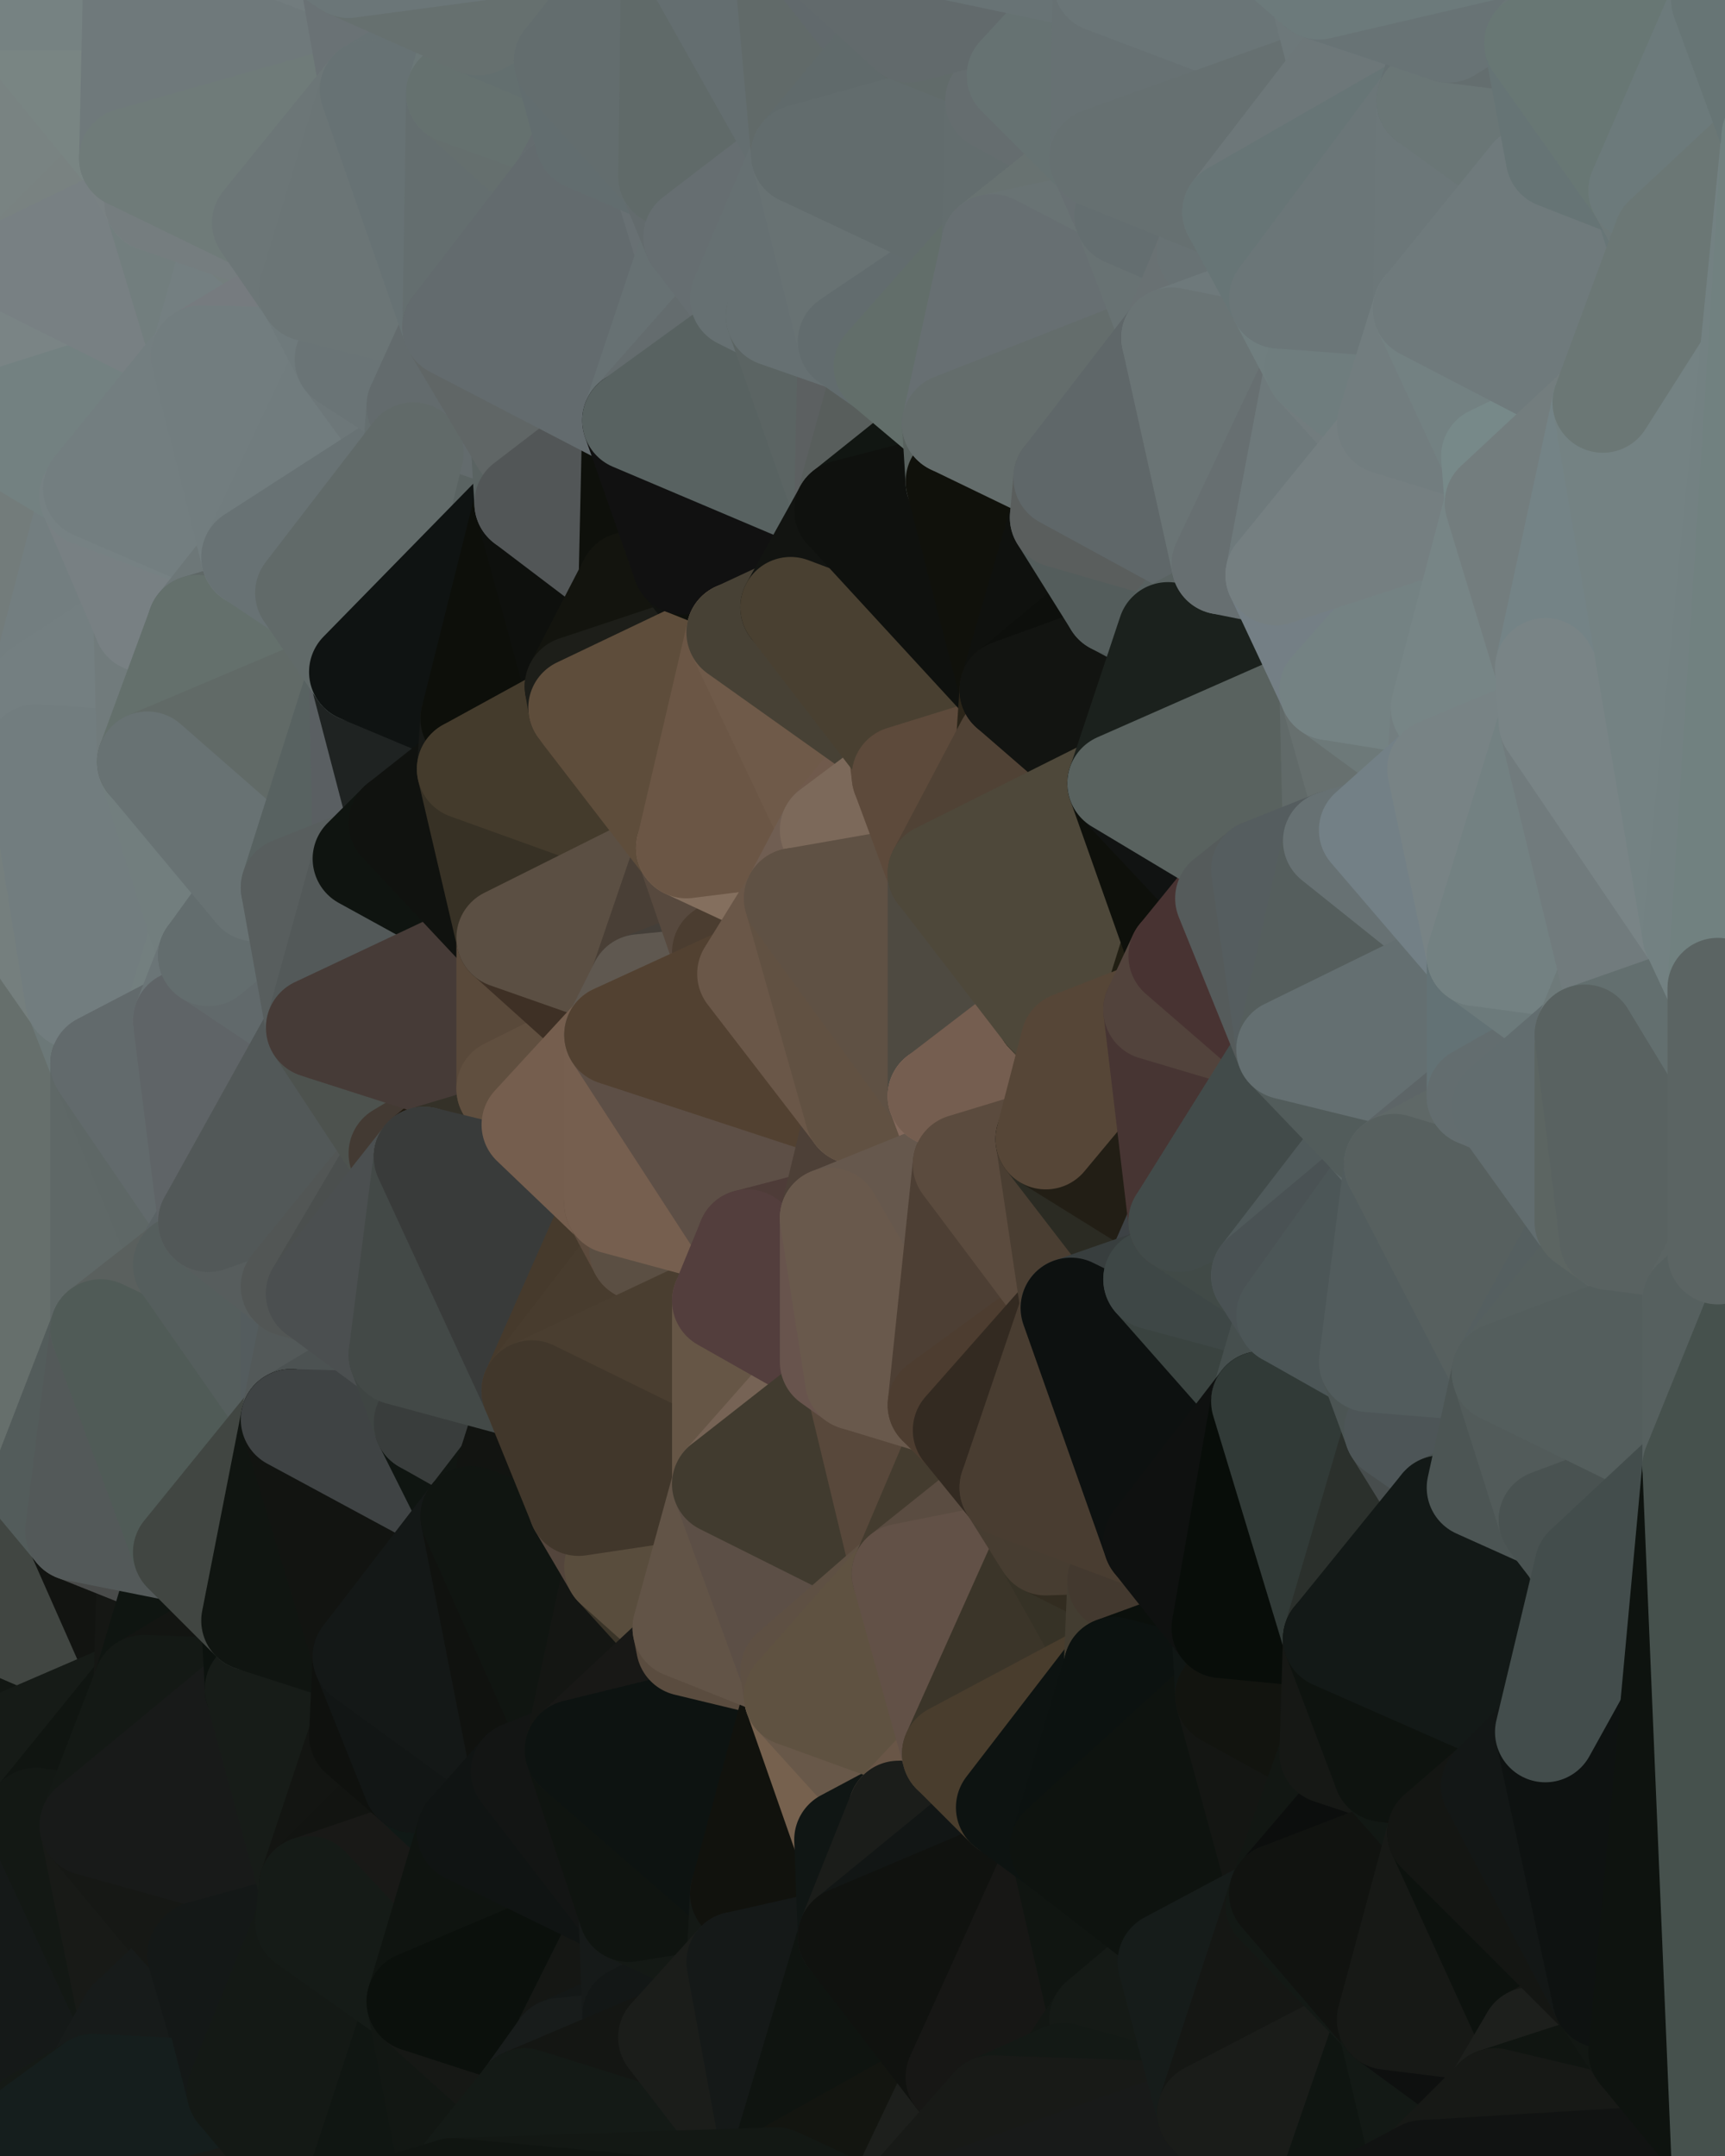 <?xml version="1.0" standalone="yes"?>
<svg width="480" height="600" xmlns="http://www.w3.org/2000/svg" version="1.1" ><polygon points="-34,148 -34,518 -18,222" fill="rgba(106, 115, 112, 1)" stroke="rgba(106, 115, 112, 1)" stroke-width="28" stroke-linejoin="round"/>
		<polygon points="-34,518 -18,444 -18,222" fill="rgba(88, 94, 92, 1)" stroke="rgba(88, 94, 92, 1)" stroke-width="28" stroke-linejoin="round"/>
		<polygon points="-19,204 -34,148 -18,222" fill="rgba(115, 125, 126, 1)" stroke="rgba(115, 125, 126, 1)" stroke-width="28" stroke-linejoin="round"/>
		<polygon points="-34,518 -19,500 -18,444" fill="rgba(21, 27, 25, 1)" stroke="rgba(21, 27, 25, 1)" stroke-width="28" stroke-linejoin="round"/>
		<polygon points="-4,118 -34,148 -3,130" fill="rgba(120, 129, 128, 1)" stroke="rgba(120, 129, 128, 1)" stroke-width="28" stroke-linejoin="round"/>
		<polygon points="-3,574 -34,518 0,599" fill="rgba(20, 26, 22, 1)" stroke="rgba(20, 26, 22, 1)" stroke-width="28" stroke-linejoin="round"/>
		<polygon points="-18,444 -19,500 -4,488" fill="rgba(18, 24, 20, 1)" stroke="rgba(18, 24, 20, 1)" stroke-width="28" stroke-linejoin="round"/>
		<polygon points="-34,148 -4,118 6,74" fill="rgba(119, 131, 127, 1)" stroke="rgba(119, 131, 127, 1)" stroke-width="28" stroke-linejoin="round"/>
		<polygon points="0,0 -34,148 6,74" fill="rgba(116, 128, 126, 1)" stroke="rgba(116, 128, 126, 1)" stroke-width="28" stroke-linejoin="round"/>
		<polygon points="-3,574 0,599 6,592" fill="rgba(26, 28, 25, 1)" stroke="rgba(26, 28, 25, 1)" stroke-width="28" stroke-linejoin="round"/>
		<polygon points="-4,488 -19,500 10,506" fill="rgba(19, 28, 25, 1)" stroke="rgba(19, 28, 25, 1)" stroke-width="28" stroke-linejoin="round"/>
		<polygon points="-19,204 -18,222 10,210" fill="rgba(114, 126, 124, 1)" stroke="rgba(114, 126, 124, 1)" stroke-width="28" stroke-linejoin="round"/>
		<polygon points="-19,204 10,210 11,192" fill="rgba(117, 127, 126, 1)" stroke="rgba(117, 127, 126, 1)" stroke-width="28" stroke-linejoin="round"/>
		<polygon points="-34,148 -19,204 11,192" fill="rgba(119, 130, 132, 1)" stroke="rgba(119, 130, 132, 1)" stroke-width="28" stroke-linejoin="round"/>
		<polygon points="-19,500 -34,518 10,506" fill="rgba(25, 30, 26, 1)" stroke="rgba(25, 30, 26, 1)" stroke-width="28" stroke-linejoin="round"/>
		<polygon points="11,414 -18,444 21,426" fill="rgba(78, 84, 82, 1)" stroke="rgba(78, 84, 82, 1)" stroke-width="28" stroke-linejoin="round"/>
		<polygon points="-3,574 6,592 26,580" fill="rgba(27, 32, 28, 1)" stroke="rgba(27, 32, 28, 1)" stroke-width="28" stroke-linejoin="round"/>
		<polygon points="-3,130 25,138 26,136" fill="rgba(115, 127, 125, 1)" stroke="rgba(115, 127, 125, 1)" stroke-width="28" stroke-linejoin="round"/>
		<polygon points="21,278 28,370 28,296" fill="rgba(100, 109, 108, 1)" stroke="rgba(100, 109, 108, 1)" stroke-width="28" stroke-linejoin="round"/>
		<polygon points="-18,444 11,414 28,370" fill="rgba(86, 90, 89, 1)" stroke="rgba(86, 90, 89, 1)" stroke-width="28" stroke-linejoin="round"/>
		<polygon points="21,278 -18,444 28,370" fill="rgba(91, 97, 97, 1)" stroke="rgba(91, 97, 97, 1)" stroke-width="28" stroke-linejoin="round"/>
		<polygon points="-4,118 -3,130 26,136" fill="rgba(117, 129, 127, 1)" stroke="rgba(117, 129, 127, 1)" stroke-width="28" stroke-linejoin="round"/>
		<polygon points="-3,130 11,192 25,138" fill="rgba(120, 129, 128, 1)" stroke="rgba(120, 129, 128, 1)" stroke-width="28" stroke-linejoin="round"/>
		<polygon points="-18,222 -18,444 21,278" fill="rgba(102, 111, 108, 1)" stroke="rgba(102, 111, 108, 1)" stroke-width="28" stroke-linejoin="round"/>
		<polygon points="-3,130 -34,148 11,192" fill="rgba(115, 124, 123, 1)" stroke="rgba(115, 124, 123, 1)" stroke-width="28" stroke-linejoin="round"/>
		<polygon points="-34,518 -3,574 10,506" fill="rgba(21, 26, 22, 1)" stroke="rgba(21, 26, 22, 1)" stroke-width="28" stroke-linejoin="round"/>
		<polygon points="0,0 6,74 36,44" fill="rgba(121, 131, 130, 1)" stroke="rgba(121, 131, 130, 1)" stroke-width="28" stroke-linejoin="round"/>
		<polygon points="-3,574 26,580 36,562" fill="rgba(16, 22, 20, 1)" stroke="rgba(16, 22, 20, 1)" stroke-width="28" stroke-linejoin="round"/>
		<polygon points="-18,444 -4,488 40,469" fill="rgba(18, 23, 19, 1)" stroke="rgba(18, 23, 19, 1)" stroke-width="28" stroke-linejoin="round"/>
		<polygon points="21,426 -18,444 40,469" fill="rgba(65, 70, 66, 1)" stroke="rgba(65, 70, 66, 1)" stroke-width="28" stroke-linejoin="round"/>
		<polygon points="25,138 11,192 40,173" fill="rgba(115, 126, 128, 1)" stroke="rgba(115, 126, 128, 1)" stroke-width="28" stroke-linejoin="round"/>
		<polygon points="36,44 6,74 43,56" fill="rgba(121, 130, 129, 1)" stroke="rgba(121, 130, 129, 1)" stroke-width="28" stroke-linejoin="round"/>
		<polygon points="11,192 10,210 41,212" fill="rgba(116, 126, 125, 1)" stroke="rgba(116, 126, 125, 1)" stroke-width="28" stroke-linejoin="round"/>
		<polygon points="21,426 40,469 41,434" fill="rgba(18, 20, 17, 1)" stroke="rgba(18, 20, 17, 1)" stroke-width="28" stroke-linejoin="round"/>
		<polygon points="-4,488 10,506 40,469" fill="rgba(22, 27, 23, 1)" stroke="rgba(22, 27, 23, 1)" stroke-width="28" stroke-linejoin="round"/>
		<polygon points="10,506 25,508 40,469" fill="rgba(16, 21, 17, 1)" stroke="rgba(16, 21, 17, 1)" stroke-width="28" stroke-linejoin="round"/>
		<polygon points="0,0 36,44 37,0" fill="rgba(121, 133, 131, 1)" stroke="rgba(121, 133, 131, 1)" stroke-width="28" stroke-linejoin="round"/>
		<polygon points="10,506 -3,574 36,562" fill="rgba(21, 25, 24, 1)" stroke="rgba(21, 25, 24, 1)" stroke-width="28" stroke-linejoin="round"/>
		<polygon points="25,508 10,506 36,562" fill="rgba(19, 24, 20, 1)" stroke="rgba(19, 24, 20, 1)" stroke-width="28" stroke-linejoin="round"/>
		<polygon points="10,210 -18,222 21,278" fill="rgba(117, 127, 126, 1)" stroke="rgba(117, 127, 126, 1)" stroke-width="28" stroke-linejoin="round"/>
		<polygon points="21,278 28,296 51,284" fill="rgba(108, 120, 120, 1)" stroke="rgba(108, 120, 120, 1)" stroke-width="28" stroke-linejoin="round"/>
		<polygon points="40,173 11,192 41,212" fill="rgba(116, 127, 129, 1)" stroke="rgba(116, 127, 129, 1)" stroke-width="28" stroke-linejoin="round"/>
		<polygon points="6,74 -4,118 56,99" fill="rgba(122, 132, 133, 1)" stroke="rgba(122, 132, 133, 1)" stroke-width="28" stroke-linejoin="round"/>
		<polygon points="-4,118 26,136 56,99" fill="rgba(115, 129, 129, 1)" stroke="rgba(115, 129, 129, 1)" stroke-width="28" stroke-linejoin="round"/>
		<polygon points="25,508 36,562 55,544" fill="rgba(24, 26, 23, 1)" stroke="rgba(24, 26, 23, 1)" stroke-width="28" stroke-linejoin="round"/>
		<polygon points="28,296 28,370 51,352" fill="rgba(95, 104, 103, 1)" stroke="rgba(95, 104, 103, 1)" stroke-width="28" stroke-linejoin="round"/>
		<polygon points="41,212 21,278 58,266" fill="rgba(116, 126, 127, 1)" stroke="rgba(116, 126, 127, 1)" stroke-width="28" stroke-linejoin="round"/>
		<polygon points="21,278 51,284 58,266" fill="rgba(115, 127, 127, 1)" stroke="rgba(115, 127, 127, 1)" stroke-width="28" stroke-linejoin="round"/>
		<polygon points="28,296 51,352 58,340" fill="rgba(94, 103, 102, 1)" stroke="rgba(94, 103, 102, 1)" stroke-width="28" stroke-linejoin="round"/>
		<polygon points="43,56 6,74 56,99" fill="rgba(120, 128, 131, 1)" stroke="rgba(120, 128, 131, 1)" stroke-width="28" stroke-linejoin="round"/>
		<polygon points="25,508 55,544 56,543" fill="rgba(22, 24, 21, 1)" stroke="rgba(22, 24, 21, 1)" stroke-width="28" stroke-linejoin="round"/>
		<polygon points="10,210 21,278 41,212" fill="rgba(114, 125, 127, 1)" stroke="rgba(114, 125, 127, 1)" stroke-width="28" stroke-linejoin="round"/>
		<polygon points="36,562 26,580 66,582" fill="rgba(23, 27, 26, 1)" stroke="rgba(23, 27, 26, 1)" stroke-width="28" stroke-linejoin="round"/>
		<polygon points="40,173 41,212 55,174" fill="rgba(113, 123, 124, 1)" stroke="rgba(113, 123, 124, 1)" stroke-width="28" stroke-linejoin="round"/>
		<polygon points="41,434 40,469 51,432" fill="rgba(21, 23, 20, 1)" stroke="rgba(21, 23, 20, 1)" stroke-width="28" stroke-linejoin="round"/>
		<polygon points="21,426 41,434 51,432" fill="rgba(73, 75, 74, 1)" stroke="rgba(73, 75, 74, 1)" stroke-width="28" stroke-linejoin="round"/>
		<polygon points="51,432 40,469 70,451" fill="rgba(15, 21, 17, 1)" stroke="rgba(15, 21, 17, 1)" stroke-width="28" stroke-linejoin="round"/>
		<polygon points="40,173 55,174 70,155" fill="rgba(120, 130, 132, 1)" stroke="rgba(120, 130, 132, 1)" stroke-width="28" stroke-linejoin="round"/>
		<polygon points="25,138 40,173 70,155" fill="rgba(120, 128, 131, 1)" stroke="rgba(120, 128, 131, 1)" stroke-width="28" stroke-linejoin="round"/>
		<polygon points="43,56 56,99 66,64" fill="rgba(114, 126, 126, 1)" stroke="rgba(114, 126, 126, 1)" stroke-width="28" stroke-linejoin="round"/>
		<polygon points="41,212 58,266 71,248" fill="rgba(114, 126, 126, 1)" stroke="rgba(114, 126, 126, 1)" stroke-width="28" stroke-linejoin="round"/>
		<polygon points="26,136 25,138 70,155" fill="rgba(118, 129, 131, 1)" stroke="rgba(118, 129, 131, 1)" stroke-width="28" stroke-linejoin="round"/>
		<polygon points="0,0 37,0 67,-29" fill="rgba(118, 130, 130, 1)" stroke="rgba(118, 130, 130, 1)" stroke-width="28" stroke-linejoin="round"/>
		<polygon points="11,414 21,426 28,370" fill="rgba(83, 92, 91, 1)" stroke="rgba(83, 92, 91, 1)" stroke-width="28" stroke-linejoin="round"/>
		<polygon points="70,451 40,469 71,470" fill="rgba(19, 21, 18, 1)" stroke="rgba(19, 21, 18, 1)" stroke-width="28" stroke-linejoin="round"/>
		<polygon points="55,544 36,562 66,582" fill="rgba(23, 27, 26, 1)" stroke="rgba(23, 27, 26, 1)" stroke-width="28" stroke-linejoin="round"/>
		<polygon points="51,284 28,296 58,340" fill="rgba(98, 106, 108, 1)" stroke="rgba(98, 106, 108, 1)" stroke-width="28" stroke-linejoin="round"/>
		<polygon points="28,370 21,426 51,432" fill="rgba(83, 89, 89, 1)" stroke="rgba(83, 89, 89, 1)" stroke-width="28" stroke-linejoin="round"/>
		<polygon points="58,340 51,352 81,358" fill="rgba(91, 99, 101, 1)" stroke="rgba(91, 99, 101, 1)" stroke-width="28" stroke-linejoin="round"/>
		<polygon points="51,352 28,370 81,395" fill="rgba(90, 96, 94, 1)" stroke="rgba(90, 96, 94, 1)" stroke-width="28" stroke-linejoin="round"/>
		<polygon points="28,370 51,432 81,395" fill="rgba(80, 91, 87, 1)" stroke="rgba(80, 91, 87, 1)" stroke-width="28" stroke-linejoin="round"/>
		<polygon points="56,99 26,136 70,155" fill="rgba(115, 126, 128, 1)" stroke="rgba(115, 126, 128, 1)" stroke-width="28" stroke-linejoin="round"/>
		<polygon points="56,543 85,535 86,525" fill="rgba(16, 21, 17, 1)" stroke="rgba(16, 21, 17, 1)" stroke-width="28" stroke-linejoin="round"/>
		<polygon points="66,64 56,99 86,81" fill="rgba(116, 127, 129, 1)" stroke="rgba(116, 127, 129, 1)" stroke-width="28" stroke-linejoin="round"/>
		<polygon points="73,62 66,64 86,81" fill="rgba(116, 126, 125, 1)" stroke="rgba(116, 126, 125, 1)" stroke-width="28" stroke-linejoin="round"/>
		<polygon points="70,155 55,174 85,165" fill="rgba(109, 119, 120, 1)" stroke="rgba(109, 119, 120, 1)" stroke-width="28" stroke-linejoin="round"/>
		<polygon points="40,469 25,508 71,470" fill="rgba(20, 25, 21, 1)" stroke="rgba(20, 25, 21, 1)" stroke-width="28" stroke-linejoin="round"/>
		<polygon points="58,266 51,284 88,286" fill="rgba(107, 117, 119, 1)" stroke="rgba(107, 117, 119, 1)" stroke-width="28" stroke-linejoin="round"/>
		<polygon points="25,508 56,543 86,525" fill="rgba(22, 24, 21, 1)" stroke="rgba(22, 24, 21, 1)" stroke-width="28" stroke-linejoin="round"/>
		<polygon points="71,470 25,508 86,525" fill="rgba(24, 26, 25, 1)" stroke="rgba(24, 26, 25, 1)" stroke-width="28" stroke-linejoin="round"/>
		<polygon points="51,352 81,395 81,358" fill="rgba(85, 94, 93, 1)" stroke="rgba(85, 94, 93, 1)" stroke-width="28" stroke-linejoin="round"/>
		<polygon points="36,44 43,56 73,62" fill="rgba(121, 129, 131, 1)" stroke="rgba(121, 129, 131, 1)" stroke-width="28" stroke-linejoin="round"/>
		<polygon points="43,56 66,64 73,62" fill="rgba(117, 125, 127, 1)" stroke="rgba(117, 125, 127, 1)" stroke-width="28" stroke-linejoin="round"/>
		<polygon points="56,543 55,544 66,582" fill="rgba(20, 24, 23, 1)" stroke="rgba(20, 24, 23, 1)" stroke-width="28" stroke-linejoin="round"/>
		<polygon points="6,592 0,599 26,580" fill="rgba(21, 26, 22, 1)" stroke="rgba(21, 26, 22, 1)" stroke-width="28" stroke-linejoin="round"/>
		<polygon points="86,81 56,99 96,100" fill="rgba(118, 123, 127, 1)" stroke="rgba(118, 123, 127, 1)" stroke-width="28" stroke-linejoin="round"/>
		<polygon points="67,-29 37,0 97,-9" fill="rgba(115, 125, 124, 1)" stroke="rgba(115, 125, 124, 1)" stroke-width="28" stroke-linejoin="round"/>
		<polygon points="66,582 0,599 96,618" fill="rgba(25, 27, 24, 1)" stroke="rgba(25, 27, 24, 1)" stroke-width="28" stroke-linejoin="round"/>
		<polygon points="81,358 81,395 88,360" fill="rgba(84, 92, 94, 1)" stroke="rgba(84, 92, 94, 1)" stroke-width="28" stroke-linejoin="round"/>
		<polygon points="51,284 58,340 88,286" fill="rgba(95, 100, 103, 1)" stroke="rgba(95, 100, 103, 1)" stroke-width="28" stroke-linejoin="round"/>
		<polygon points="81,247 58,266 88,286" fill="rgba(97, 105, 107, 1)" stroke="rgba(97, 105, 107, 1)" stroke-width="28" stroke-linejoin="round"/>
		<polygon points="71,248 58,266 81,247" fill="rgba(99, 109, 110, 1)" stroke="rgba(99, 109, 110, 1)" stroke-width="28" stroke-linejoin="round"/>
		<polygon points="26,580 0,599 66,582" fill="rgba(21, 30, 29, 1)" stroke="rgba(21, 30, 29, 1)" stroke-width="28" stroke-linejoin="round"/>
		<polygon points="85,165 55,174 100,187" fill="rgba(95, 104, 103, 1)" stroke="rgba(95, 104, 103, 1)" stroke-width="28" stroke-linejoin="round"/>
		<polygon points="70,451 71,470 101,461" fill="rgba(12, 18, 14, 1)" stroke="rgba(12, 18, 14, 1)" stroke-width="28" stroke-linejoin="round"/>
		<polygon points="56,543 66,582 85,535" fill="rgba(20, 24, 23, 1)" stroke="rgba(20, 24, 23, 1)" stroke-width="28" stroke-linejoin="round"/>
		<polygon points="97,-9 37,0 103,25" fill="rgba(114, 124, 126, 1)" stroke="rgba(114, 124, 126, 1)" stroke-width="28" stroke-linejoin="round"/>
		<polygon points="37,0 36,44 103,25" fill="rgba(111, 121, 123, 1)" stroke="rgba(111, 121, 123, 1)" stroke-width="28" stroke-linejoin="round"/>
		<polygon points="36,44 73,62 103,25" fill="rgba(111, 123, 121, 1)" stroke="rgba(111, 123, 121, 1)" stroke-width="28" stroke-linejoin="round"/>
		<polygon points="71,470 100,483 101,461" fill="rgba(15, 20, 16, 1)" stroke="rgba(15, 20, 16, 1)" stroke-width="28" stroke-linejoin="round"/>
		<polygon points="71,470 86,525 100,483" fill="rgba(23, 28, 24, 1)" stroke="rgba(23, 28, 24, 1)" stroke-width="28" stroke-linejoin="round"/>
		<polygon points="55,174 41,212 100,187" fill="rgba(100, 112, 108, 1)" stroke="rgba(100, 112, 108, 1)" stroke-width="28" stroke-linejoin="round"/>
		<polygon points="41,212 81,247 100,187" fill="rgba(97, 106, 103, 1)" stroke="rgba(97, 106, 103, 1)" stroke-width="28" stroke-linejoin="round"/>
		<polygon points="56,99 70,155 96,100" fill="rgba(114, 125, 127, 1)" stroke="rgba(114, 125, 127, 1)" stroke-width="28" stroke-linejoin="round"/>
		<polygon points="41,212 71,248 81,247" fill="rgba(104, 114, 115, 1)" stroke="rgba(104, 114, 115, 1)" stroke-width="28" stroke-linejoin="round"/>
		<polygon points="51,432 70,451 81,395" fill="rgba(65, 70, 66, 1)" stroke="rgba(65, 70, 66, 1)" stroke-width="28" stroke-linejoin="round"/>
		<polygon points="58,340 81,358 111,321" fill="rgba(87, 93, 93, 1)" stroke="rgba(87, 93, 93, 1)" stroke-width="28" stroke-linejoin="round"/>
		<polygon points="88,286 58,340 111,321" fill="rgba(82, 88, 88, 1)" stroke="rgba(82, 88, 88, 1)" stroke-width="28" stroke-linejoin="round"/>
		<polygon points="88,360 81,395 111,377" fill="rgba(83, 89, 89, 1)" stroke="rgba(83, 89, 89, 1)" stroke-width="28" stroke-linejoin="round"/>
		<polygon points="100,187 81,247 101,239" fill="rgba(88, 98, 97, 1)" stroke="rgba(88, 98, 97, 1)" stroke-width="28" stroke-linejoin="round"/>
		<polygon points="96,100 70,155 115,126" fill="rgba(113, 124, 126, 1)" stroke="rgba(113, 124, 126, 1)" stroke-width="28" stroke-linejoin="round"/>
		<polygon points="81,358 88,360 111,321" fill="rgba(82, 86, 85, 1)" stroke="rgba(82, 86, 85, 1)" stroke-width="28" stroke-linejoin="round"/>
		<polygon points="100,187 101,239 111,229" fill="rgba(90, 95, 98, 1)" stroke="rgba(90, 95, 98, 1)" stroke-width="28" stroke-linejoin="round"/>
		<polygon points="96,100 115,126 116,113" fill="rgba(109, 119, 121, 1)" stroke="rgba(109, 119, 121, 1)" stroke-width="28" stroke-linejoin="round"/>
		<polygon points="85,535 66,582 116,557" fill="rgba(20, 25, 21, 1)" stroke="rgba(20, 25, 21, 1)" stroke-width="28" stroke-linejoin="round"/>
		<polygon points="100,483 86,525 115,496" fill="rgba(19, 21, 18, 1)" stroke="rgba(19, 21, 18, 1)" stroke-width="28" stroke-linejoin="round"/>
		<polygon points="111,377 81,395 118,396" fill="rgba(76, 82, 82, 1)" stroke="rgba(76, 82, 82, 1)" stroke-width="28" stroke-linejoin="round"/>
		<polygon points="70,155 85,165 115,126" fill="rgba(104, 114, 116, 1)" stroke="rgba(104, 114, 116, 1)" stroke-width="28" stroke-linejoin="round"/>
		<polygon points="81,247 88,286 101,239" fill="rgba(88, 94, 94, 1)" stroke="rgba(88, 94, 94, 1)" stroke-width="28" stroke-linejoin="round"/>
		<polygon points="86,81 96,100 126,91" fill="rgba(111, 122, 124, 1)" stroke="rgba(111, 122, 124, 1)" stroke-width="28" stroke-linejoin="round"/>
		<polygon points="96,100 116,113 126,91" fill="rgba(106, 116, 118, 1)" stroke="rgba(106, 116, 118, 1)" stroke-width="28" stroke-linejoin="round"/>
		<polygon points="81,395 70,451 101,461" fill="rgba(16, 21, 17, 1)" stroke="rgba(16, 21, 17, 1)" stroke-width="28" stroke-linejoin="round"/>
		<polygon points="100,187 130,214 131,200" fill="rgba(16, 18, 15, 1)" stroke="rgba(16, 18, 15, 1)" stroke-width="28" stroke-linejoin="round"/>
		<polygon points="81,395 101,461 131,422" fill="rgba(18, 20, 17, 1)" stroke="rgba(18, 20, 17, 1)" stroke-width="28" stroke-linejoin="round"/>
		<polygon points="118,396 81,395 131,422" fill="rgba(63, 67, 68, 1)" stroke="rgba(63, 67, 68, 1)" stroke-width="28" stroke-linejoin="round"/>
		<polygon points="115,496 86,525 130,510" fill="rgba(18, 20, 17, 1)" stroke="rgba(18, 20, 17, 1)" stroke-width="28" stroke-linejoin="round"/>
		<polygon points="100,187 111,229 130,214" fill="rgba(31, 35, 34, 1)" stroke="rgba(31, 35, 34, 1)" stroke-width="28" stroke-linejoin="round"/>
		<polygon points="66,582 96,618 116,557" fill="rgba(20, 25, 21, 1)" stroke="rgba(20, 25, 21, 1)" stroke-width="28" stroke-linejoin="round"/>
		<polygon points="97,-9 103,25 133,7" fill="rgba(106, 114, 117, 1)" stroke="rgba(106, 114, 117, 1)" stroke-width="28" stroke-linejoin="round"/>
		<polygon points="103,25 127,26 133,7" fill="rgba(103, 114, 116, 1)" stroke="rgba(103, 114, 116, 1)" stroke-width="28" stroke-linejoin="round"/>
		<polygon points="86,525 116,557 130,510" fill="rgba(25, 25, 23, 1)" stroke="rgba(25, 25, 23, 1)" stroke-width="28" stroke-linejoin="round"/>
		<polygon points="116,557 96,618 126,609" fill="rgba(16, 22, 18, 1)" stroke="rgba(16, 22, 18, 1)" stroke-width="28" stroke-linejoin="round"/>
		<polygon points="111,321 88,360 118,322" fill="rgba(75, 79, 78, 1)" stroke="rgba(75, 79, 78, 1)" stroke-width="28" stroke-linejoin="round"/>
		<polygon points="86,525 85,535 116,557" fill="rgba(21, 27, 23, 1)" stroke="rgba(21, 27, 23, 1)" stroke-width="28" stroke-linejoin="round"/>
		<polygon points="73,62 86,81 103,25" fill="rgba(108, 118, 119, 1)" stroke="rgba(108, 118, 119, 1)" stroke-width="28" stroke-linejoin="round"/>
		<polygon points="118,396 131,422 141,409" fill="rgba(15, 21, 17, 1)" stroke="rgba(15, 21, 17, 1)" stroke-width="28" stroke-linejoin="round"/>
		<polygon points="88,286 111,321 141,303" fill="rgba(77, 82, 78, 1)" stroke="rgba(77, 82, 78, 1)" stroke-width="28" stroke-linejoin="round"/>
		<polygon points="111,321 118,322 141,303" fill="rgba(67, 58, 51, 1)" stroke="rgba(67, 58, 51, 1)" stroke-width="28" stroke-linejoin="round"/>
		<polygon points="101,239 88,286 141,261" fill="rgba(83, 89, 89, 1)" stroke="rgba(83, 89, 89, 1)" stroke-width="28" stroke-linejoin="round"/>
		<polygon points="111,229 101,239 141,261" fill="rgba(15, 20, 16, 1)" stroke="rgba(15, 20, 16, 1)" stroke-width="28" stroke-linejoin="round"/>
		<polygon points="88,360 111,377 118,322" fill="rgba(75, 79, 80, 1)" stroke="rgba(75, 79, 80, 1)" stroke-width="28" stroke-linejoin="round"/>
		<polygon points="115,496 130,510 145,493" fill="rgba(16, 25, 22, 1)" stroke="rgba(16, 25, 22, 1)" stroke-width="28" stroke-linejoin="round"/>
		<polygon points="116,113 115,126 145,123" fill="rgba(101, 111, 112, 1)" stroke="rgba(101, 111, 112, 1)" stroke-width="28" stroke-linejoin="round"/>
		<polygon points="101,461 100,483 115,496" fill="rgba(15, 17, 14, 1)" stroke="rgba(15, 17, 14, 1)" stroke-width="28" stroke-linejoin="round"/>
		<polygon points="145,123 115,126 146,140" fill="rgba(91, 99, 101, 1)" stroke="rgba(91, 99, 101, 1)" stroke-width="28" stroke-linejoin="round"/>
		<polygon points="116,557 126,609 146,584" fill="rgba(18, 23, 19, 1)" stroke="rgba(18, 23, 19, 1)" stroke-width="28" stroke-linejoin="round"/>
		<polygon points="103,25 86,81 126,91" fill="rgba(107, 117, 118, 1)" stroke="rgba(107, 117, 118, 1)" stroke-width="28" stroke-linejoin="round"/>
		<polygon points="141,303 118,322 148,313" fill="rgba(35, 28, 18, 1)" stroke="rgba(35, 28, 18, 1)" stroke-width="28" stroke-linejoin="round"/>
		<polygon points="111,377 118,396 148,387" fill="rgba(63, 69, 67, 1)" stroke="rgba(63, 69, 67, 1)" stroke-width="28" stroke-linejoin="round"/>
		<polygon points="118,396 141,409 148,387" fill="rgba(57, 61, 60, 1)" stroke="rgba(57, 61, 60, 1)" stroke-width="28" stroke-linejoin="round"/>
		<polygon points="115,126 100,187 146,140" fill="rgba(90, 99, 98, 1)" stroke="rgba(90, 99, 98, 1)" stroke-width="28" stroke-linejoin="round"/>
		<polygon points="101,461 115,496 145,493" fill="rgba(18, 22, 21, 1)" stroke="rgba(18, 22, 21, 1)" stroke-width="28" stroke-linejoin="round"/>
		<polygon points="126,91 116,113 145,123" fill="rgba(99, 107, 109, 1)" stroke="rgba(99, 107, 109, 1)" stroke-width="28" stroke-linejoin="round"/>
		<polygon points="141,261 88,286 141,303" fill="rgba(70, 59, 55, 1)" stroke="rgba(70, 59, 55, 1)" stroke-width="28" stroke-linejoin="round"/>
		<polygon points="103,25 126,91 127,26" fill="rgba(103, 114, 116, 1)" stroke="rgba(103, 114, 116, 1)" stroke-width="28" stroke-linejoin="round"/>
		<polygon points="85,165 100,187 115,126" fill="rgba(97, 106, 105, 1)" stroke="rgba(97, 106, 105, 1)" stroke-width="28" stroke-linejoin="round"/>
		<polygon points="116,557 146,584 156,570" fill="rgba(22, 24, 21, 1)" stroke="rgba(22, 24, 21, 1)" stroke-width="28" stroke-linejoin="round"/>
		<polygon points="127,26 126,91 156,52" fill="rgba(100, 110, 111, 1)" stroke="rgba(100, 110, 111, 1)" stroke-width="28" stroke-linejoin="round"/>
		<polygon points="133,7 127,26 157,17" fill="rgba(107, 119, 119, 1)" stroke="rgba(107, 119, 119, 1)" stroke-width="28" stroke-linejoin="round"/>
		<polygon points="100,187 131,200 146,140" fill="rgba(15, 19, 18, 1)" stroke="rgba(15, 19, 18, 1)" stroke-width="28" stroke-linejoin="round"/>
		<polygon points="130,214 111,229 141,261" fill="rgba(16, 18, 15, 1)" stroke="rgba(16, 18, 15, 1)" stroke-width="28" stroke-linejoin="round"/>
		<polygon points="141,409 131,422 161,419" fill="rgba(17, 22, 18, 1)" stroke="rgba(17, 22, 18, 1)" stroke-width="28" stroke-linejoin="round"/>
		<polygon points="160,191 131,200 161,197" fill="rgba(23, 26, 19, 1)" stroke="rgba(23, 26, 19, 1)" stroke-width="28" stroke-linejoin="round"/>
		<polygon points="127,26 156,52 163,39" fill="rgba(101, 111, 110, 1)" stroke="rgba(101, 111, 110, 1)" stroke-width="28" stroke-linejoin="round"/>
		<polygon points="157,17 127,26 163,39" fill="rgba(101, 113, 111, 1)" stroke="rgba(101, 113, 111, 1)" stroke-width="28" stroke-linejoin="round"/>
		<polygon points="131,200 130,214 161,197" fill="rgba(23, 25, 22, 1)" stroke="rgba(23, 25, 22, 1)" stroke-width="28" stroke-linejoin="round"/>
		<polygon points="146,140 131,200 160,191" fill="rgba(13, 15, 10, 1)" stroke="rgba(13, 15, 10, 1)" stroke-width="28" stroke-linejoin="round"/>
		<polygon points="148,313 118,322 171,335" fill="rgba(52, 49, 40, 1)" stroke="rgba(52, 49, 40, 1)" stroke-width="28" stroke-linejoin="round"/>
		<polygon points="161,419 131,422 171,436" fill="rgba(16, 21, 17, 1)" stroke="rgba(16, 21, 17, 1)" stroke-width="28" stroke-linejoin="round"/>
		<polygon points="141,261 141,303 171,288" fill="rgba(89, 73, 58, 1)" stroke="rgba(89, 73, 58, 1)" stroke-width="28" stroke-linejoin="round"/>
		<polygon points="141,303 148,313 171,288" fill="rgba(96, 79, 63, 1)" stroke="rgba(96, 79, 63, 1)" stroke-width="28" stroke-linejoin="round"/>
		<polygon points="148,387 141,409 161,419" fill="rgba(18, 20, 17, 1)" stroke="rgba(18, 20, 17, 1)" stroke-width="28" stroke-linejoin="round"/>
		<polygon points="118,322 111,377 148,387" fill="rgba(67, 73, 71, 1)" stroke="rgba(67, 73, 71, 1)" stroke-width="28" stroke-linejoin="round"/>
		<polygon points="131,422 101,461 145,493" fill="rgba(20, 24, 23, 1)" stroke="rgba(20, 24, 23, 1)" stroke-width="28" stroke-linejoin="round"/>
		<polygon points="130,510 116,557 175,532" fill="rgba(15, 20, 16, 1)" stroke="rgba(15, 20, 16, 1)" stroke-width="28" stroke-linejoin="round"/>
		<polygon points="146,140 160,191 175,162" fill="rgba(14, 16, 13, 1)" stroke="rgba(14, 16, 13, 1)" stroke-width="28" stroke-linejoin="round"/>
		<polygon points="118,322 148,387 171,335" fill="rgba(57, 59, 58, 1)" stroke="rgba(57, 59, 58, 1)" stroke-width="28" stroke-linejoin="round"/>
		<polygon points="131,422 145,493 160,487" fill="rgba(16, 18, 15, 1)" stroke="rgba(16, 18, 15, 1)" stroke-width="28" stroke-linejoin="round"/>
		<polygon points="116,557 156,570 175,532" fill="rgba(11, 16, 12, 1)" stroke="rgba(11, 16, 12, 1)" stroke-width="28" stroke-linejoin="round"/>
		<polygon points="131,422 160,487 171,436" fill="rgba(16, 21, 17, 1)" stroke="rgba(16, 21, 17, 1)" stroke-width="28" stroke-linejoin="round"/>
		<polygon points="171,335 148,387 178,348" fill="rgba(70, 58, 44, 1)" stroke="rgba(70, 58, 44, 1)" stroke-width="28" stroke-linejoin="round"/>
		<polygon points="141,261 171,288 178,274" fill="rgba(62, 48, 37, 1)" stroke="rgba(62, 48, 37, 1)" stroke-width="28" stroke-linejoin="round"/>
		<polygon points="145,123 146,140 176,117" fill="rgba(90, 99, 98, 1)" stroke="rgba(90, 99, 98, 1)" stroke-width="28" stroke-linejoin="round"/>
		<polygon points="126,91 145,123 176,117" fill="rgba(96, 102, 102, 1)" stroke="rgba(96, 102, 102, 1)" stroke-width="28" stroke-linejoin="round"/>
		<polygon points="175,532 156,570 176,561" fill="rgba(21, 23, 20, 1)" stroke="rgba(21, 23, 20, 1)" stroke-width="28" stroke-linejoin="round"/>
		<polygon points="145,493 130,510 175,532" fill="rgba(16, 20, 19, 1)" stroke="rgba(16, 20, 19, 1)" stroke-width="28" stroke-linejoin="round"/>
		<polygon points="160,487 145,493 175,532" fill="rgba(19, 21, 20, 1)" stroke="rgba(19, 21, 20, 1)" stroke-width="28" stroke-linejoin="round"/>
		<polygon points="163,39 156,52 186,49" fill="rgba(100, 108, 111, 1)" stroke="rgba(100, 108, 111, 1)" stroke-width="28" stroke-linejoin="round"/>
		<polygon points="133,7 157,17 187,-21" fill="rgba(99, 111, 111, 1)" stroke="rgba(99, 111, 111, 1)" stroke-width="28" stroke-linejoin="round"/>
		<polygon points="176,561 156,570 186,567" fill="rgba(20, 24, 23, 1)" stroke="rgba(20, 24, 23, 1)" stroke-width="28" stroke-linejoin="round"/>
		<polygon points="171,436 160,487 191,458" fill="rgba(20, 22, 19, 1)" stroke="rgba(20, 22, 19, 1)" stroke-width="28" stroke-linejoin="round"/>
		<polygon points="190,453 171,436 191,458" fill="rgba(58, 52, 40, 1)" stroke="rgba(58, 52, 40, 1)" stroke-width="28" stroke-linejoin="round"/>
		<polygon points="130,214 141,261 191,236" fill="rgba(55, 49, 37, 1)" stroke="rgba(55, 49, 37, 1)" stroke-width="28" stroke-linejoin="round"/>
		<polygon points="161,197 130,214 191,236" fill="rgba(68, 59, 44, 1)" stroke="rgba(68, 59, 44, 1)" stroke-width="28" stroke-linejoin="round"/>
		<polygon points="146,140 175,162 176,117" fill="rgba(82, 86, 87, 1)" stroke="rgba(82, 86, 87, 1)" stroke-width="28" stroke-linejoin="round"/>
		<polygon points="156,52 176,117 193,66" fill="rgba(100, 114, 114, 1)" stroke="rgba(100, 114, 114, 1)" stroke-width="28" stroke-linejoin="round"/>
		<polygon points="186,49 156,52 193,66" fill="rgba(104, 112, 115, 1)" stroke="rgba(104, 112, 115, 1)" stroke-width="28" stroke-linejoin="round"/>
		<polygon points="141,261 178,274 191,236" fill="rgba(91, 79, 67, 1)" stroke="rgba(91, 79, 67, 1)" stroke-width="28" stroke-linejoin="round"/>
		<polygon points="176,117 175,162 190,157" fill="rgba(14, 16, 11, 1)" stroke="rgba(14, 16, 11, 1)" stroke-width="28" stroke-linejoin="round"/>
		<polygon points="97,-9 133,7 187,-21" fill="rgba(102, 112, 111, 1)" stroke="rgba(102, 112, 111, 1)" stroke-width="28" stroke-linejoin="round"/>
		<polygon points="156,52 126,91 176,117" fill="rgba(99, 107, 110, 1)" stroke="rgba(99, 107, 110, 1)" stroke-width="28" stroke-linejoin="round"/>
		<polygon points="171,288 148,313 171,335" fill="rgba(117, 94, 78, 1)" stroke="rgba(117, 94, 78, 1)" stroke-width="28" stroke-linejoin="round"/>
		<polygon points="191,236 178,274 201,265" fill="rgba(73, 63, 54, 1)" stroke="rgba(73, 63, 54, 1)" stroke-width="28" stroke-linejoin="round"/>
		<polygon points="161,419 171,436 201,413" fill="rgba(83, 69, 60, 1)" stroke="rgba(83, 69, 60, 1)" stroke-width="28" stroke-linejoin="round"/>
		<polygon points="156,570 146,584 186,567" fill="rgba(24, 28, 27, 1)" stroke="rgba(24, 28, 27, 1)" stroke-width="28" stroke-linejoin="round"/>
		<polygon points="190,157 175,162 205,176" fill="rgba(15, 17, 14, 1)" stroke="rgba(15, 17, 14, 1)" stroke-width="28" stroke-linejoin="round"/>
		<polygon points="175,532 176,561 205,546" fill="rgba(22, 26, 25, 1)" stroke="rgba(22, 26, 25, 1)" stroke-width="28" stroke-linejoin="round"/>
		<polygon points="176,561 186,567 205,546" fill="rgba(19, 23, 22, 1)" stroke="rgba(19, 23, 22, 1)" stroke-width="28" stroke-linejoin="round"/>
		<polygon points="178,348 148,387 201,362" fill="rgba(72, 60, 46, 1)" stroke="rgba(72, 60, 46, 1)" stroke-width="28" stroke-linejoin="round"/>
		<polygon points="193,66 176,117 206,83" fill="rgba(103, 113, 115, 1)" stroke="rgba(103, 113, 115, 1)" stroke-width="28" stroke-linejoin="round"/>
		<polygon points="175,162 160,191 205,176" fill="rgba(19, 20, 14, 1)" stroke="rgba(19, 20, 14, 1)" stroke-width="28" stroke-linejoin="round"/>
		<polygon points="201,265 178,274 208,271" fill="rgba(68, 63, 57, 1)" stroke="rgba(68, 63, 57, 1)" stroke-width="28" stroke-linejoin="round"/>
		<polygon points="171,335 178,348 208,345" fill="rgba(93, 75, 61, 1)" stroke="rgba(93, 75, 61, 1)" stroke-width="28" stroke-linejoin="round"/>
		<polygon points="178,348 201,362 208,345" fill="rgba(91, 79, 67, 1)" stroke="rgba(91, 79, 67, 1)" stroke-width="28" stroke-linejoin="round"/>
		<polygon points="175,532 205,546 206,527" fill="rgba(20, 25, 21, 1)" stroke="rgba(20, 25, 21, 1)" stroke-width="28" stroke-linejoin="round"/>
		<polygon points="160,191 161,197 205,176" fill="rgba(29, 30, 25, 1)" stroke="rgba(29, 30, 25, 1)" stroke-width="28" stroke-linejoin="round"/>
		<polygon points="148,387 201,413 201,362" fill="rgba(74, 62, 48, 1)" stroke="rgba(74, 62, 48, 1)" stroke-width="28" stroke-linejoin="round"/>
		<polygon points="171,436 190,453 201,413" fill="rgba(89, 77, 61, 1)" stroke="rgba(89, 77, 61, 1)" stroke-width="28" stroke-linejoin="round"/>
		<polygon points="148,387 161,419 201,413" fill="rgba(65, 55, 43, 1)" stroke="rgba(65, 55, 43, 1)" stroke-width="28" stroke-linejoin="round"/>
		<polygon points="157,17 163,39 186,49" fill="rgba(98, 109, 111, 1)" stroke="rgba(98, 109, 111, 1)" stroke-width="28" stroke-linejoin="round"/>
		<polygon points="186,567 146,584 216,606" fill="rgba(20, 22, 19, 1)" stroke="rgba(20, 22, 19, 1)" stroke-width="28" stroke-linejoin="round"/>
		<polygon points="146,584 126,609 216,606" fill="rgba(20, 26, 22, 1)" stroke="rgba(20, 26, 22, 1)" stroke-width="28" stroke-linejoin="round"/>
		<polygon points="178,274 171,288 208,271" fill="rgba(95, 88, 80, 1)" stroke="rgba(95, 88, 80, 1)" stroke-width="28" stroke-linejoin="round"/>
		<polygon points="160,487 175,532 206,527" fill="rgba(15, 20, 16, 1)" stroke="rgba(15, 20, 16, 1)" stroke-width="28" stroke-linejoin="round"/>
		<polygon points="220,465 191,458 221,472" fill="rgba(102, 84, 74, 1)" stroke="rgba(102, 84, 74, 1)" stroke-width="28" stroke-linejoin="round"/>
		<polygon points="191,236 201,265 221,250" fill="rgba(87, 73, 62, 1)" stroke="rgba(87, 73, 62, 1)" stroke-width="28" stroke-linejoin="round"/>
		<polygon points="67,-29 97,-9 187,-21" fill="rgba(107, 118, 120, 1)" stroke="rgba(107, 118, 120, 1)" stroke-width="28" stroke-linejoin="round"/>
		<polygon points="186,49 193,66 223,43" fill="rgba(99, 107, 109, 1)" stroke="rgba(99, 107, 109, 1)" stroke-width="28" stroke-linejoin="round"/>
		<polygon points="191,458 160,487 221,472" fill="rgba(24, 24, 22, 1)" stroke="rgba(24, 24, 22, 1)" stroke-width="28" stroke-linejoin="round"/>
		<polygon points="160,487 206,527 221,472" fill="rgba(13, 19, 17, 1)" stroke="rgba(13, 19, 17, 1)" stroke-width="28" stroke-linejoin="round"/>
		<polygon points="201,265 208,271 221,250" fill="rgba(75, 61, 48, 1)" stroke="rgba(75, 61, 48, 1)" stroke-width="28" stroke-linejoin="round"/>
		<polygon points="190,453 191,458 220,465" fill="rgba(90, 76, 63, 1)" stroke="rgba(90, 76, 63, 1)" stroke-width="28" stroke-linejoin="round"/>
		<polygon points="190,157 205,176 220,169" fill="rgba(17, 19, 16, 1)" stroke="rgba(17, 19, 16, 1)" stroke-width="28" stroke-linejoin="round"/>
		<polygon points="206,83 176,117 216,88" fill="rgba(100, 108, 110, 1)" stroke="rgba(100, 108, 110, 1)" stroke-width="28" stroke-linejoin="round"/>
		<polygon points="161,197 191,236 205,176" fill="rgba(94, 77, 59, 1)" stroke="rgba(94, 77, 59, 1)" stroke-width="28" stroke-linejoin="round"/>
		<polygon points="157,17 186,49 187,-21" fill="rgba(99, 109, 110, 1)" stroke="rgba(99, 109, 110, 1)" stroke-width="28" stroke-linejoin="round"/>
		<polygon points="191,236 221,250 231,231" fill="rgba(132, 111, 94, 1)" stroke="rgba(132, 111, 94, 1)" stroke-width="28" stroke-linejoin="round"/>
		<polygon points="201,362 201,413 231,379" fill="rgba(102, 86, 70, 1)" stroke="rgba(102, 86, 70, 1)" stroke-width="28" stroke-linejoin="round"/>
		<polygon points="171,288 171,335 208,345" fill="rgba(118, 95, 79, 1)" stroke="rgba(118, 95, 79, 1)" stroke-width="28" stroke-linejoin="round"/>
		<polygon points="190,157 220,169 235,142" fill="rgba(15, 17, 12, 1)" stroke="rgba(15, 17, 12, 1)" stroke-width="28" stroke-linejoin="round"/>
		<polygon points="206,527 205,546 236,539" fill="rgba(20, 25, 21, 1)" stroke="rgba(20, 25, 21, 1)" stroke-width="28" stroke-linejoin="round"/>
		<polygon points="176,117 190,157 235,142" fill="rgba(17, 17, 17, 1)" stroke="rgba(17, 17, 17, 1)" stroke-width="28" stroke-linejoin="round"/>
		<polygon points="187,-21 186,49 223,43" fill="rgba(96, 106, 105, 1)" stroke="rgba(96, 106, 105, 1)" stroke-width="28" stroke-linejoin="round"/>
		<polygon points="193,66 206,83 223,43" fill="rgba(102, 110, 113, 1)" stroke="rgba(102, 110, 113, 1)" stroke-width="28" stroke-linejoin="round"/>
		<polygon points="231,379 201,413 238,384" fill="rgba(118, 99, 85, 1)" stroke="rgba(118, 99, 85, 1)" stroke-width="28" stroke-linejoin="round"/>
		<polygon points="208,345 231,339 238,310" fill="rgba(88, 70, 60, 1)" stroke="rgba(88, 70, 60, 1)" stroke-width="28" stroke-linejoin="round"/>
		<polygon points="171,288 208,345 238,310" fill="rgba(93, 79, 70, 1)" stroke="rgba(93, 79, 70, 1)" stroke-width="28" stroke-linejoin="round"/>
		<polygon points="208,271 171,288 238,310" fill="rgba(82, 65, 49, 1)" stroke="rgba(82, 65, 49, 1)" stroke-width="28" stroke-linejoin="round"/>
		<polygon points="235,512 206,527 236,539" fill="rgba(22, 26, 27, 1)" stroke="rgba(22, 26, 27, 1)" stroke-width="28" stroke-linejoin="round"/>
		<polygon points="216,88 176,117 235,142" fill="rgba(88, 98, 97, 1)" stroke="rgba(88, 98, 97, 1)" stroke-width="28" stroke-linejoin="round"/>
		<polygon points="221,472 206,527 235,512" fill="rgba(17, 18, 13, 1)" stroke="rgba(17, 18, 13, 1)" stroke-width="28" stroke-linejoin="round"/>
		<polygon points="205,176 191,236 231,231" fill="rgba(107, 86, 69, 1)" stroke="rgba(107, 86, 69, 1)" stroke-width="28" stroke-linejoin="round"/>
		<polygon points="208,345 231,379 231,339" fill="rgba(78, 60, 56, 1)" stroke="rgba(78, 60, 56, 1)" stroke-width="28" stroke-linejoin="round"/>
		<polygon points="208,345 201,362 231,379" fill="rgba(83, 62, 61, 1)" stroke="rgba(83, 62, 61, 1)" stroke-width="28" stroke-linejoin="round"/>
		<polygon points="217,-24 187,-21 223,43" fill="rgba(100, 110, 112, 1)" stroke="rgba(100, 110, 112, 1)" stroke-width="28" stroke-linejoin="round"/>
		<polygon points="206,83 216,88 223,43" fill="rgba(102, 112, 114, 1)" stroke="rgba(102, 112, 114, 1)" stroke-width="28" stroke-linejoin="round"/>
		<polygon points="201,413 190,453 220,465" fill="rgba(98, 84, 71, 1)" stroke="rgba(98, 84, 71, 1)" stroke-width="28" stroke-linejoin="round"/>
		<polygon points="216,88 235,142 236,95" fill="rgba(91, 100, 99, 1)" stroke="rgba(91, 100, 99, 1)" stroke-width="28" stroke-linejoin="round"/>
		<polygon points="205,546 186,567 216,606" fill="rgba(27, 29, 26, 1)" stroke="rgba(27, 29, 26, 1)" stroke-width="28" stroke-linejoin="round"/>
		<polygon points="217,-24 223,43 247,14" fill="rgba(97, 106, 105, 1)" stroke="rgba(97, 106, 105, 1)" stroke-width="28" stroke-linejoin="round"/>
		<polygon points="205,176 231,231 250,208" fill="rgba(111, 90, 73, 1)" stroke="rgba(111, 90, 73, 1)" stroke-width="28" stroke-linejoin="round"/>
		<polygon points="250,208 231,231 251,216" fill="rgba(112, 90, 76, 1)" stroke="rgba(112, 90, 76, 1)" stroke-width="28" stroke-linejoin="round"/>
		<polygon points="201,413 220,465 251,438" fill="rgba(92, 79, 70, 1)" stroke="rgba(92, 79, 70, 1)" stroke-width="28" stroke-linejoin="round"/>
		<polygon points="220,169 205,176 250,208" fill="rgba(71, 65, 53, 1)" stroke="rgba(71, 65, 53, 1)" stroke-width="28" stroke-linejoin="round"/>
		<polygon points="236,95 235,142 246,102" fill="rgba(92, 96, 97, 1)" stroke="rgba(92, 96, 97, 1)" stroke-width="28" stroke-linejoin="round"/>
		<polygon points="217,-24 247,14 253,9" fill="rgba(97, 105, 108, 1)" stroke="rgba(97, 105, 108, 1)" stroke-width="28" stroke-linejoin="round"/>
		<polygon points="221,472 235,512 250,504" fill="rgba(118, 97, 78, 1)" stroke="rgba(118, 97, 78, 1)" stroke-width="28" stroke-linejoin="round"/>
		<polygon points="231,231 221,250 261,243" fill="rgba(112, 94, 82, 1)" stroke="rgba(112, 94, 82, 1)" stroke-width="28" stroke-linejoin="round"/>
		<polygon points="251,216 231,231 261,243" fill="rgba(124, 105, 90, 1)" stroke="rgba(124, 105, 90, 1)" stroke-width="28" stroke-linejoin="round"/>
		<polygon points="238,384 201,413 251,438" fill="rgba(65, 59, 47, 1)" stroke="rgba(65, 59, 47, 1)" stroke-width="28" stroke-linejoin="round"/>
		<polygon points="205,546 216,606 236,539" fill="rgba(21, 25, 24, 1)" stroke="rgba(21, 25, 24, 1)" stroke-width="28" stroke-linejoin="round"/>
		<polygon points="223,43 216,88 236,95" fill="rgba(102, 112, 114, 1)" stroke="rgba(102, 112, 114, 1)" stroke-width="28" stroke-linejoin="round"/>
		<polygon points="246,102 235,142 265,118" fill="rgba(88, 94, 92, 1)" stroke="rgba(88, 94, 92, 1)" stroke-width="28" stroke-linejoin="round"/>
		<polygon points="221,472 250,504 265,488" fill="rgba(104, 88, 73, 1)" stroke="rgba(104, 88, 73, 1)" stroke-width="28" stroke-linejoin="round"/>
		<polygon points="236,539 216,606 266,578" fill="rgba(15, 20, 16, 1)" stroke="rgba(15, 20, 16, 1)" stroke-width="28" stroke-linejoin="round"/>
		<polygon points="265,118 235,142 266,134" fill="rgba(17, 22, 18, 1)" stroke="rgba(17, 22, 18, 1)" stroke-width="28" stroke-linejoin="round"/>
		<polygon points="261,391 251,438 268,398" fill="rgba(64, 55, 46, 1)" stroke="rgba(64, 55, 46, 1)" stroke-width="28" stroke-linejoin="round"/>
		<polygon points="238,310 231,339 268,324" fill="rgba(77, 64, 55, 1)" stroke="rgba(77, 64, 55, 1)" stroke-width="28" stroke-linejoin="round"/>
		<polygon points="261,305 238,310 268,324" fill="rgba(134, 114, 103, 1)" stroke="rgba(134, 114, 103, 1)" stroke-width="28" stroke-linejoin="round"/>
		<polygon points="216,606 246,620 266,578" fill="rgba(19, 21, 16, 1)" stroke="rgba(19, 21, 16, 1)" stroke-width="28" stroke-linejoin="round"/>
		<polygon points="238,384 251,438 261,391" fill="rgba(88, 72, 59, 1)" stroke="rgba(88, 72, 59, 1)" stroke-width="28" stroke-linejoin="round"/>
		<polygon points="220,465 221,472 251,438" fill="rgba(94, 80, 67, 1)" stroke="rgba(94, 80, 67, 1)" stroke-width="28" stroke-linejoin="round"/>
		<polygon points="235,512 236,539 250,504" fill="rgba(16, 22, 20, 1)" stroke="rgba(16, 22, 20, 1)" stroke-width="28" stroke-linejoin="round"/>
		<polygon points="221,250 208,271 238,310" fill="rgba(106, 87, 72, 1)" stroke="rgba(106, 87, 72, 1)" stroke-width="28" stroke-linejoin="round"/>
		<polygon points="223,43 236,95 276,68" fill="rgba(104, 114, 115, 1)" stroke="rgba(104, 114, 115, 1)" stroke-width="28" stroke-linejoin="round"/>
		<polygon points="251,438 221,472 265,488" fill="rgba(95, 82, 65, 1)" stroke="rgba(95, 82, 65, 1)" stroke-width="28" stroke-linejoin="round"/>
		<polygon points="221,250 238,310 261,305" fill="rgba(97, 81, 66, 1)" stroke="rgba(97, 81, 66, 1)" stroke-width="28" stroke-linejoin="round"/>
		<polygon points="253,9 247,14 277,28" fill="rgba(97, 106, 105, 1)" stroke="rgba(97, 106, 105, 1)" stroke-width="28" stroke-linejoin="round"/>
		<polygon points="236,95 246,102 276,68" fill="rgba(98, 108, 110, 1)" stroke="rgba(98, 108, 110, 1)" stroke-width="28" stroke-linejoin="round"/>
		<polygon points="231,339 231,379 238,384" fill="rgba(104, 84, 77, 1)" stroke="rgba(104, 84, 77, 1)" stroke-width="28" stroke-linejoin="round"/>
		<polygon points="250,208 251,216 280,207" fill="rgba(93, 74, 59, 1)" stroke="rgba(93, 74, 59, 1)" stroke-width="28" stroke-linejoin="round"/>
		<polygon points="265,488 250,504 280,503" fill="rgba(105, 86, 71, 1)" stroke="rgba(105, 86, 71, 1)" stroke-width="28" stroke-linejoin="round"/>
		<polygon points="247,14 223,43 277,28" fill="rgba(96, 106, 107, 1)" stroke="rgba(96, 106, 107, 1)" stroke-width="28" stroke-linejoin="round"/>
		<polygon points="266,578 246,620 276,586" fill="rgba(29, 31, 28, 1)" stroke="rgba(29, 31, 28, 1)" stroke-width="28" stroke-linejoin="round"/>
		<polygon points="261,243 221,250 261,305" fill="rgba(95, 81, 68, 1)" stroke="rgba(95, 81, 68, 1)" stroke-width="28" stroke-linejoin="round"/>
		<polygon points="250,208 280,207 281,192" fill="rgba(72, 59, 43, 1)" stroke="rgba(72, 59, 43, 1)" stroke-width="28" stroke-linejoin="round"/>
		<polygon points="268,398 251,438 281,414" fill="rgba(68, 60, 47, 1)" stroke="rgba(68, 60, 47, 1)" stroke-width="28" stroke-linejoin="round"/>
		<polygon points="253,9 277,28 283,21" fill="rgba(96, 105, 104, 1)" stroke="rgba(96, 105, 104, 1)" stroke-width="28" stroke-linejoin="round"/>
		<polygon points="235,142 220,169 281,192" fill="rgba(18, 20, 17, 1)" stroke="rgba(18, 20, 17, 1)" stroke-width="28" stroke-linejoin="round"/>
		<polygon points="220,169 250,208 281,192" fill="rgba(73, 64, 49, 1)" stroke="rgba(73, 64, 49, 1)" stroke-width="28" stroke-linejoin="round"/>
		<polygon points="251,216 261,243 280,207" fill="rgba(93, 74, 59, 1)" stroke="rgba(93, 74, 59, 1)" stroke-width="28" stroke-linejoin="round"/>
		<polygon points="223,43 276,68 277,28" fill="rgba(98, 108, 109, 1)" stroke="rgba(98, 108, 109, 1)" stroke-width="28" stroke-linejoin="round"/>
		<polygon points="261,243 261,305 291,282" fill="rgba(78, 74, 65, 1)" stroke="rgba(78, 74, 65, 1)" stroke-width="28" stroke-linejoin="round"/>
		<polygon points="261,305 268,324 291,317" fill="rgba(131, 105, 92, 1)" stroke="rgba(131, 105, 92, 1)" stroke-width="28" stroke-linejoin="round"/>
		<polygon points="281,414 251,438 291,430" fill="rgba(90, 76, 65, 1)" stroke="rgba(90, 76, 65, 1)" stroke-width="28" stroke-linejoin="round"/>
		<polygon points="266,134 235,142 281,192" fill="rgba(15, 17, 14, 1)" stroke="rgba(15, 17, 14, 1)" stroke-width="28" stroke-linejoin="round"/>
		<polygon points="231,339 261,391 268,324" fill="rgba(102, 88, 77, 1)" stroke="rgba(102, 88, 77, 1)" stroke-width="28" stroke-linejoin="round"/>
		<polygon points="231,339 238,384 261,391" fill="rgba(105, 89, 76, 1)" stroke="rgba(105, 89, 76, 1)" stroke-width="28" stroke-linejoin="round"/>
		<polygon points="246,102 265,118 276,68" fill="rgba(98, 110, 106, 1)" stroke="rgba(98, 110, 106, 1)" stroke-width="28" stroke-linejoin="round"/>
		<polygon points="265,118 266,134 296,133" fill="rgba(88, 97, 94, 1)" stroke="rgba(88, 97, 94, 1)" stroke-width="28" stroke-linejoin="round"/>
		<polygon points="266,134 295,144 296,133" fill="rgba(86, 92, 90, 1)" stroke="rgba(86, 92, 90, 1)" stroke-width="28" stroke-linejoin="round"/>
		<polygon points="266,578 276,586 296,577" fill="rgba(24, 28, 27, 1)" stroke="rgba(24, 28, 27, 1)" stroke-width="28" stroke-linejoin="round"/>
		<polygon points="250,504 236,539 280,503" fill="rgba(27, 29, 26, 1)" stroke="rgba(27, 29, 26, 1)" stroke-width="28" stroke-linejoin="round"/>
		<polygon points="268,324 261,391 298,364" fill="rgba(77, 63, 52, 1)" stroke="rgba(77, 63, 52, 1)" stroke-width="28" stroke-linejoin="round"/>
		<polygon points="261,391 268,398 298,364" fill="rgba(77, 61, 48, 1)" stroke="rgba(77, 61, 48, 1)" stroke-width="28" stroke-linejoin="round"/>
		<polygon points="261,305 291,317 298,290" fill="rgba(135, 107, 93, 1)" stroke="rgba(135, 107, 93, 1)" stroke-width="28" stroke-linejoin="round"/>
		<polygon points="291,282 261,305 298,290" fill="rgba(117, 94, 80, 1)" stroke="rgba(117, 94, 80, 1)" stroke-width="28" stroke-linejoin="round"/>
		<polygon points="280,503 236,539 295,514" fill="rgba(18, 22, 21, 1)" stroke="rgba(18, 22, 21, 1)" stroke-width="28" stroke-linejoin="round"/>
		<polygon points="266,134 281,192 295,144" fill="rgba(16, 17, 11, 1)" stroke="rgba(16, 17, 11, 1)" stroke-width="28" stroke-linejoin="round"/>
		<polygon points="266,578 296,577 306,562" fill="rgba(23, 28, 24, 1)" stroke="rgba(23, 28, 24, 1)" stroke-width="28" stroke-linejoin="round"/>
		<polygon points="277,28 276,68 306,44" fill="rgba(99, 109, 110, 1)" stroke="rgba(99, 109, 110, 1)" stroke-width="28" stroke-linejoin="round"/>
		<polygon points="253,9 283,21 307,-5" fill="rgba(97, 107, 106, 1)" stroke="rgba(97, 107, 106, 1)" stroke-width="28" stroke-linejoin="round"/>
		<polygon points="283,21 277,28 306,44" fill="rgba(101, 109, 111, 1)" stroke="rgba(101, 109, 111, 1)" stroke-width="28" stroke-linejoin="round"/>
		<polygon points="236,539 266,578 295,514" fill="rgba(16, 18, 15, 1)" stroke="rgba(16, 18, 15, 1)" stroke-width="28" stroke-linejoin="round"/>
		<polygon points="251,438 265,488 291,430" fill="rgba(98, 81, 71, 1)" stroke="rgba(98, 81, 71, 1)" stroke-width="28" stroke-linejoin="round"/>
		<polygon points="216,606 126,609 246,620" fill="rgba(19, 24, 20, 1)" stroke="rgba(19, 24, 20, 1)" stroke-width="28" stroke-linejoin="round"/>
		<polygon points="295,144 281,192 310,168" fill="rgba(15, 17, 14, 1)" stroke="rgba(15, 17, 14, 1)" stroke-width="28" stroke-linejoin="round"/>
		<polygon points="291,430 265,488 310,464" fill="rgba(59, 53, 41, 1)" stroke="rgba(59, 53, 41, 1)" stroke-width="28" stroke-linejoin="round"/>
		<polygon points="295,514 266,578 306,562" fill="rgba(23, 23, 21, 1)" stroke="rgba(23, 23, 21, 1)" stroke-width="28" stroke-linejoin="round"/>
		<polygon points="291,317 268,324 298,364" fill="rgba(91, 75, 62, 1)" stroke="rgba(91, 75, 62, 1)" stroke-width="28" stroke-linejoin="round"/>
		<polygon points="306,44 276,68 313,60" fill="rgba(104, 114, 113, 1)" stroke="rgba(104, 114, 113, 1)" stroke-width="28" stroke-linejoin="round"/>
		<polygon points="281,192 280,207 311,218" fill="rgba(43, 37, 25, 1)" stroke="rgba(43, 37, 25, 1)" stroke-width="28" stroke-linejoin="round"/>
		<polygon points="280,207 261,243 311,218" fill="rgba(80, 66, 53, 1)" stroke="rgba(80, 66, 53, 1)" stroke-width="28" stroke-linejoin="round"/>
		<polygon points="291,430 310,464 311,440" fill="rgba(54, 50, 38, 1)" stroke="rgba(54, 50, 38, 1)" stroke-width="28" stroke-linejoin="round"/>
		<polygon points="265,488 280,503 310,464" fill="rgba(73, 61, 45, 1)" stroke="rgba(73, 61, 45, 1)" stroke-width="28" stroke-linejoin="round"/>
		<polygon points="268,398 281,414 298,364" fill="rgba(51, 42, 33, 1)" stroke="rgba(51, 42, 33, 1)" stroke-width="28" stroke-linejoin="round"/>
		<polygon points="291,282 298,290 321,281" fill="rgba(85, 73, 57, 1)" stroke="rgba(85, 73, 57, 1)" stroke-width="28" stroke-linejoin="round"/>
		<polygon points="291,430 311,440 321,429" fill="rgba(50, 44, 32, 1)" stroke="rgba(50, 44, 32, 1)" stroke-width="28" stroke-linejoin="round"/>
		<polygon points="217,-24 253,9 307,-5" fill="rgba(98, 106, 108, 1)" stroke="rgba(98, 106, 108, 1)" stroke-width="28" stroke-linejoin="round"/>
		<polygon points="313,60 276,68 326,94" fill="rgba(105, 115, 116, 1)" stroke="rgba(105, 115, 116, 1)" stroke-width="28" stroke-linejoin="round"/>
		<polygon points="276,68 265,118 326,94" fill="rgba(103, 111, 114, 1)" stroke="rgba(103, 111, 114, 1)" stroke-width="28" stroke-linejoin="round"/>
		<polygon points="265,118 296,133 326,94" fill="rgba(100, 109, 108, 1)" stroke="rgba(100, 109, 108, 1)" stroke-width="28" stroke-linejoin="round"/>
		<polygon points="295,514 306,562 326,538" fill="rgba(16, 21, 17, 1)" stroke="rgba(16, 21, 17, 1)" stroke-width="28" stroke-linejoin="round"/>
		<polygon points="306,562 325,546 326,538" fill="rgba(16, 21, 17, 1)" stroke="rgba(16, 21, 17, 1)" stroke-width="28" stroke-linejoin="round"/>
		<polygon points="291,317 298,364 321,356" fill="rgba(74, 62, 50, 1)" stroke="rgba(74, 62, 50, 1)" stroke-width="28" stroke-linejoin="round"/>
		<polygon points="311,218 291,282 328,266" fill="rgba(23, 24, 18, 1)" stroke="rgba(23, 24, 18, 1)" stroke-width="28" stroke-linejoin="round"/>
		<polygon points="291,282 321,281 328,266" fill="rgba(33, 31, 19, 1)" stroke="rgba(33, 31, 19, 1)" stroke-width="28" stroke-linejoin="round"/>
		<polygon points="291,317 321,356 328,340" fill="rgba(43, 43, 35, 1)" stroke="rgba(43, 43, 35, 1)" stroke-width="28" stroke-linejoin="round"/>
		<polygon points="310,168 281,192 325,176" fill="rgba(13, 15, 12, 1)" stroke="rgba(13, 15, 12, 1)" stroke-width="28" stroke-linejoin="round"/>
		<polygon points="281,192 311,218 325,176" fill="rgba(18, 20, 17, 1)" stroke="rgba(18, 20, 17, 1)" stroke-width="28" stroke-linejoin="round"/>
		<polygon points="281,414 291,430 321,429" fill="rgba(71, 61, 49, 1)" stroke="rgba(71, 61, 49, 1)" stroke-width="28" stroke-linejoin="round"/>
		<polygon points="261,243 291,282 311,218" fill="rgba(78, 72, 58, 1)" stroke="rgba(78, 72, 58, 1)" stroke-width="28" stroke-linejoin="round"/>
		<polygon points="280,503 295,514 310,464" fill="rgba(13, 19, 17, 1)" stroke="rgba(13, 19, 17, 1)" stroke-width="28" stroke-linejoin="round"/>
		<polygon points="283,21 306,44 307,-5" fill="rgba(102, 114, 114, 1)" stroke="rgba(102, 114, 114, 1)" stroke-width="28" stroke-linejoin="round"/>
		<polygon points="306,562 296,577 336,588" fill="rgba(18, 23, 19, 1)" stroke="rgba(18, 23, 19, 1)" stroke-width="28" stroke-linejoin="round"/>
		<polygon points="313,60 326,94 336,70" fill="rgba(104, 114, 115, 1)" stroke="rgba(104, 114, 115, 1)" stroke-width="28" stroke-linejoin="round"/>
		<polygon points="310,168 325,176 340,157" fill="rgba(80, 89, 88, 1)" stroke="rgba(80, 89, 88, 1)" stroke-width="28" stroke-linejoin="round"/>
		<polygon points="311,440 310,464 340,453" fill="rgba(67, 61, 49, 1)" stroke="rgba(67, 61, 49, 1)" stroke-width="28" stroke-linejoin="round"/>
		<polygon points="311,218 328,266 341,250" fill="rgba(14, 16, 11, 1)" stroke="rgba(14, 16, 11, 1)" stroke-width="28" stroke-linejoin="round"/>
		<polygon points="295,144 310,168 340,157" fill="rgba(84, 93, 92, 1)" stroke="rgba(84, 93, 92, 1)" stroke-width="28" stroke-linejoin="round"/>
		<polygon points="321,429 311,440 340,453" fill="rgba(67, 57, 47, 1)" stroke="rgba(67, 57, 47, 1)" stroke-width="28" stroke-linejoin="round"/>
		<polygon points="306,44 313,60 343,59" fill="rgba(103, 111, 114, 1)" stroke="rgba(103, 111, 114, 1)" stroke-width="28" stroke-linejoin="round"/>
		<polygon points="313,60 336,70 343,59" fill="rgba(100, 110, 112, 1)" stroke="rgba(100, 110, 112, 1)" stroke-width="28" stroke-linejoin="round"/>
		<polygon points="340,453 310,464 341,472" fill="rgba(11, 16, 12, 1)" stroke="rgba(11, 16, 12, 1)" stroke-width="28" stroke-linejoin="round"/>
		<polygon points="310,464 295,514 341,472" fill="rgba(12, 18, 16, 1)" stroke="rgba(12, 18, 16, 1)" stroke-width="28" stroke-linejoin="round"/>
		<polygon points="296,133 295,144 340,157" fill="rgba(90, 94, 93, 1)" stroke="rgba(90, 94, 93, 1)" stroke-width="28" stroke-linejoin="round"/>
		<polygon points="325,546 306,562 336,588" fill="rgba(21, 26, 22, 1)" stroke="rgba(21, 26, 22, 1)" stroke-width="28" stroke-linejoin="round"/>
		<polygon points="321,281 291,317 328,340" fill="rgba(34, 30, 21, 1)" stroke="rgba(34, 30, 21, 1)" stroke-width="28" stroke-linejoin="round"/>
		<polygon points="298,290 291,317 321,281" fill="rgba(86, 70, 55, 1)" stroke="rgba(86, 70, 55, 1)" stroke-width="28" stroke-linejoin="round"/>
		<polygon points="298,364 281,414 321,429" fill="rgba(73, 61, 49, 1)" stroke="rgba(73, 61, 49, 1)" stroke-width="28" stroke-linejoin="round"/>
		<polygon points="328,340 321,356 351,355" fill="rgba(61, 66, 69, 1)" stroke="rgba(61, 66, 69, 1)" stroke-width="28" stroke-linejoin="round"/>
		<polygon points="321,356 298,364 351,390" fill="rgba(56, 62, 62, 1)" stroke="rgba(56, 62, 62, 1)" stroke-width="28" stroke-linejoin="round"/>
		<polygon points="298,364 321,429 351,390" fill="rgba(13, 17, 16, 1)" stroke="rgba(13, 17, 16, 1)" stroke-width="28" stroke-linejoin="round"/>
		<polygon points="217,-24 307,-5 337,-29" fill="rgba(104, 115, 117, 1)" stroke="rgba(104, 115, 117, 1)" stroke-width="28" stroke-linejoin="round"/>
		<polygon points="296,577 276,586 336,588" fill="rgba(19, 25, 21, 1)" stroke="rgba(19, 25, 21, 1)" stroke-width="28" stroke-linejoin="round"/>
		<polygon points="311,218 341,250 351,242" fill="rgba(17, 19, 18, 1)" stroke="rgba(17, 19, 18, 1)" stroke-width="28" stroke-linejoin="round"/>
		<polygon points="326,538 355,530 356,527" fill="rgba(24, 26, 23, 1)" stroke="rgba(24, 26, 23, 1)" stroke-width="28" stroke-linejoin="round"/>
		<polygon points="336,70 326,94 356,83" fill="rgba(105, 113, 115, 1)" stroke="rgba(105, 113, 115, 1)" stroke-width="28" stroke-linejoin="round"/>
		<polygon points="321,356 351,390 358,366" fill="rgba(58, 67, 64, 1)" stroke="rgba(58, 67, 64, 1)" stroke-width="28" stroke-linejoin="round"/>
		<polygon points="351,355 321,356 358,366" fill="rgba(62, 71, 70, 1)" stroke="rgba(62, 71, 70, 1)" stroke-width="28" stroke-linejoin="round"/>
		<polygon points="321,281 328,340 358,292" fill="rgba(71, 53, 51, 1)" stroke="rgba(71, 53, 51, 1)" stroke-width="28" stroke-linejoin="round"/>
		<polygon points="328,266 321,281 358,292" fill="rgba(82, 67, 60, 1)" stroke="rgba(82, 67, 60, 1)" stroke-width="28" stroke-linejoin="round"/>
		<polygon points="341,472 326,538 356,527" fill="rgba(19, 24, 20, 1)" stroke="rgba(19, 24, 20, 1)" stroke-width="28" stroke-linejoin="round"/>
		<polygon points="343,59 336,70 356,83" fill="rgba(104, 114, 116, 1)" stroke="rgba(104, 114, 116, 1)" stroke-width="28" stroke-linejoin="round"/>
		<polygon points="340,157 325,176 355,160" fill="rgba(88, 97, 96, 1)" stroke="rgba(88, 97, 96, 1)" stroke-width="28" stroke-linejoin="round"/>
		<polygon points="326,538 325,546 355,530" fill="rgba(22, 28, 26, 1)" stroke="rgba(22, 28, 26, 1)" stroke-width="28" stroke-linejoin="round"/>
		<polygon points="295,514 326,538 341,472" fill="rgba(14, 19, 15, 1)" stroke="rgba(14, 19, 15, 1)" stroke-width="28" stroke-linejoin="round"/>
		<polygon points="326,94 296,133 340,157" fill="rgba(95, 103, 105, 1)" stroke="rgba(95, 103, 105, 1)" stroke-width="28" stroke-linejoin="round"/>
		<polygon points="356,83 326,94 366,102" fill="rgba(110, 121, 123, 1)" stroke="rgba(110, 121, 123, 1)" stroke-width="28" stroke-linejoin="round"/>
		<polygon points="276,586 246,620 336,588" fill="rgba(24, 26, 23, 1)" stroke="rgba(24, 26, 23, 1)" stroke-width="28" stroke-linejoin="round"/>
		<polygon points="337,-29 307,-5 367,-3" fill="rgba(105, 117, 117, 1)" stroke="rgba(105, 117, 117, 1)" stroke-width="28" stroke-linejoin="round"/>
		<polygon points="126,609 96,618 246,620" fill="rgba(16, 21, 17, 1)" stroke="rgba(16, 21, 17, 1)" stroke-width="28" stroke-linejoin="round"/>
		<polygon points="340,453 341,472 371,456" fill="rgba(16, 22, 20, 1)" stroke="rgba(16, 22, 20, 1)" stroke-width="28" stroke-linejoin="round"/>
		<polygon points="341,472 356,527 370,488" fill="rgba(20, 22, 19, 1)" stroke="rgba(20, 22, 19, 1)" stroke-width="28" stroke-linejoin="round"/>
		<polygon points="355,160 325,176 370,192" fill="rgba(90, 99, 98, 1)" stroke="rgba(90, 99, 98, 1)" stroke-width="28" stroke-linejoin="round"/>
		<polygon points="325,176 311,218 370,192" fill="rgba(27, 33, 29, 1)" stroke="rgba(27, 33, 29, 1)" stroke-width="28" stroke-linejoin="round"/>
		<polygon points="336,588 246,620 366,620" fill="rgba(24, 26, 25, 1)" stroke="rgba(24, 26, 25, 1)" stroke-width="28" stroke-linejoin="round"/>
		<polygon points="341,250 328,266 358,292" fill="rgba(72, 51, 50, 1)" stroke="rgba(72, 51, 50, 1)" stroke-width="28" stroke-linejoin="round"/>
		<polygon points="307,-5 306,44 373,20" fill="rgba(103, 113, 115, 1)" stroke="rgba(103, 113, 115, 1)" stroke-width="28" stroke-linejoin="round"/>
		<polygon points="367,-3 307,-5 373,20" fill="rgba(106, 117, 119, 1)" stroke="rgba(106, 117, 119, 1)" stroke-width="28" stroke-linejoin="round"/>
		<polygon points="306,44 343,59 373,20" fill="rgba(102, 112, 113, 1)" stroke="rgba(102, 112, 113, 1)" stroke-width="28" stroke-linejoin="round"/>
		<polygon points="370,192 351,242 371,234" fill="rgba(84, 96, 94, 1)" stroke="rgba(84, 96, 94, 1)" stroke-width="28" stroke-linejoin="round"/>
		<polygon points="341,472 370,488 371,456" fill="rgba(18, 20, 15, 1)" stroke="rgba(18, 20, 15, 1)" stroke-width="28" stroke-linejoin="round"/>
		<polygon points="311,218 351,242 370,192" fill="rgba(89, 98, 95, 1)" stroke="rgba(89, 98, 95, 1)" stroke-width="28" stroke-linejoin="round"/>
		<polygon points="326,94 340,157 366,102" fill="rgba(106, 116, 117, 1)" stroke="rgba(106, 116, 117, 1)" stroke-width="28" stroke-linejoin="round"/>
		<polygon points="328,340 351,355 381,316" fill="rgba(65, 74, 71, 1)" stroke="rgba(65, 74, 71, 1)" stroke-width="28" stroke-linejoin="round"/>
		<polygon points="358,292 328,340 381,316" fill="rgba(66, 75, 74, 1)" stroke="rgba(66, 75, 74, 1)" stroke-width="28" stroke-linejoin="round"/>
		<polygon points="358,366 351,390 381,379" fill="rgba(70, 79, 78, 1)" stroke="rgba(70, 79, 78, 1)" stroke-width="28" stroke-linejoin="round"/>
		<polygon points="340,157 355,160 366,102" fill="rgba(103, 111, 113, 1)" stroke="rgba(103, 111, 113, 1)" stroke-width="28" stroke-linejoin="round"/>
		<polygon points="325,546 336,588 355,530" fill="rgba(22, 28, 26, 1)" stroke="rgba(22, 28, 26, 1)" stroke-width="28" stroke-linejoin="round"/>
		<polygon points="366,102 355,160 385,123" fill="rgba(110, 121, 123, 1)" stroke="rgba(110, 121, 123, 1)" stroke-width="28" stroke-linejoin="round"/>
		<polygon points="366,102 385,123 386,118" fill="rgba(114, 124, 126, 1)" stroke="rgba(114, 124, 126, 1)" stroke-width="28" stroke-linejoin="round"/>
		<polygon points="355,530 336,588 386,562" fill="rgba(21, 23, 20, 1)" stroke="rgba(21, 23, 20, 1)" stroke-width="28" stroke-linejoin="round"/>
		<polygon points="321,429 340,453 351,390" fill="rgba(15, 17, 16, 1)" stroke="rgba(15, 17, 16, 1)" stroke-width="28" stroke-linejoin="round"/>
		<polygon points="381,316 351,355 388,324" fill="rgba(80, 90, 91, 1)" stroke="rgba(80, 90, 91, 1)" stroke-width="28" stroke-linejoin="round"/>
		<polygon points="381,379 351,390 388,398" fill="rgba(68, 77, 76, 1)" stroke="rgba(68, 77, 76, 1)" stroke-width="28" stroke-linejoin="round"/>
		<polygon points="370,488 356,527 385,493" fill="rgba(18, 23, 19, 1)" stroke="rgba(18, 23, 19, 1)" stroke-width="28" stroke-linejoin="round"/>
		<polygon points="370,192 371,234 381,231" fill="rgba(97, 106, 105, 1)" stroke="rgba(97, 106, 105, 1)" stroke-width="28" stroke-linejoin="round"/>
		<polygon points="351,390 340,453 371,456" fill="rgba(8, 13, 9, 1)" stroke="rgba(8, 13, 9, 1)" stroke-width="28" stroke-linejoin="round"/>
		<polygon points="351,242 341,250 358,292" fill="rgba(85, 91, 91, 1)" stroke="rgba(85, 91, 91, 1)" stroke-width="28" stroke-linejoin="round"/>
		<polygon points="356,83 366,102 396,86" fill="rgba(112, 126, 127, 1)" stroke="rgba(112, 126, 127, 1)" stroke-width="28" stroke-linejoin="round"/>
		<polygon points="351,390 371,456 388,398" fill="rgba(49, 58, 55, 1)" stroke="rgba(49, 58, 55, 1)" stroke-width="28" stroke-linejoin="round"/>
		<polygon points="336,588 366,620 386,562" fill="rgba(26, 28, 25, 1)" stroke="rgba(26, 28, 25, 1)" stroke-width="28" stroke-linejoin="round"/>
		<polygon points="370,192 381,231 400,214" fill="rgba(103, 112, 111, 1)" stroke="rgba(103, 112, 111, 1)" stroke-width="28" stroke-linejoin="round"/>
		<polygon points="385,493 356,527 400,510" fill="rgba(12, 14, 13, 1)" stroke="rgba(12, 14, 13, 1)" stroke-width="28" stroke-linejoin="round"/>
		<polygon points="386,562 366,620 396,604" fill="rgba(15, 21, 17, 1)" stroke="rgba(15, 21, 17, 1)" stroke-width="28" stroke-linejoin="round"/>
		<polygon points="388,398 371,456 401,419" fill="rgba(43, 48, 44, 1)" stroke="rgba(43, 48, 44, 1)" stroke-width="28" stroke-linejoin="round"/>
		<polygon points="370,192 400,214 401,197" fill="rgba(109, 121, 121, 1)" stroke="rgba(109, 121, 121, 1)" stroke-width="28" stroke-linejoin="round"/>
		<polygon points="366,102 386,118 396,86" fill="rgba(111, 125, 126, 1)" stroke="rgba(111, 125, 126, 1)" stroke-width="28" stroke-linejoin="round"/>
		<polygon points="351,355 358,366 388,324" fill="rgba(74, 82, 84, 1)" stroke="rgba(74, 82, 84, 1)" stroke-width="28" stroke-linejoin="round"/>
		<polygon points="351,242 358,292 371,234" fill="rgba(85, 93, 95, 1)" stroke="rgba(85, 93, 95, 1)" stroke-width="28" stroke-linejoin="round"/>
		<polygon points="367,-3 373,20 403,9" fill="rgba(109, 120, 122, 1)" stroke="rgba(109, 120, 122, 1)" stroke-width="28" stroke-linejoin="round"/>
		<polygon points="373,20 397,28 403,9" fill="rgba(107, 119, 119, 1)" stroke="rgba(107, 119, 119, 1)" stroke-width="28" stroke-linejoin="round"/>
		<polygon points="373,20 343,59 397,28" fill="rgba(109, 119, 121, 1)" stroke="rgba(109, 119, 121, 1)" stroke-width="28" stroke-linejoin="round"/>
		<polygon points="358,366 381,379 388,324" fill="rgba(76, 86, 87, 1)" stroke="rgba(76, 86, 87, 1)" stroke-width="28" stroke-linejoin="round"/>
		<polygon points="356,527 355,530 386,562" fill="rgba(19, 25, 21, 1)" stroke="rgba(19, 25, 21, 1)" stroke-width="28" stroke-linejoin="round"/>
		<polygon points="371,456 370,488 385,493" fill="rgba(22, 24, 21, 1)" stroke="rgba(22, 24, 21, 1)" stroke-width="28" stroke-linejoin="round"/>
		<polygon points="371,234 358,292 411,266" fill="rgba(85, 94, 93, 1)" stroke="rgba(85, 94, 93, 1)" stroke-width="28" stroke-linejoin="round"/>
		<polygon points="381,231 371,234 411,266" fill="rgba(103, 113, 115, 1)" stroke="rgba(103, 113, 115, 1)" stroke-width="28" stroke-linejoin="round"/>
		<polygon points="381,316 388,324 411,305" fill="rgba(92, 102, 103, 1)" stroke="rgba(92, 102, 103, 1)" stroke-width="28" stroke-linejoin="round"/>
		<polygon points="388,398 401,419 411,414" fill="rgba(71, 77, 77, 1)" stroke="rgba(71, 77, 77, 1)" stroke-width="28" stroke-linejoin="round"/>
		<polygon points="356,527 386,562 400,510" fill="rgba(17, 19, 16, 1)" stroke="rgba(17, 19, 16, 1)" stroke-width="28" stroke-linejoin="round"/>
		<polygon points="343,59 356,83 397,28" fill="rgba(103, 117, 118, 1)" stroke="rgba(103, 117, 118, 1)" stroke-width="28" stroke-linejoin="round"/>
		<polygon points="356,83 396,86 397,28" fill="rgba(107, 118, 120, 1)" stroke="rgba(107, 118, 120, 1)" stroke-width="28" stroke-linejoin="round"/>
		<polygon points="386,118 385,123 415,127" fill="rgba(112, 126, 127, 1)" stroke="rgba(112, 126, 127, 1)" stroke-width="28" stroke-linejoin="round"/>
		<polygon points="385,493 400,510 415,497" fill="rgba(18, 24, 20, 1)" stroke="rgba(18, 24, 20, 1)" stroke-width="28" stroke-linejoin="round"/>
		<polygon points="415,127 385,123 416,140" fill="rgba(112, 122, 123, 1)" stroke="rgba(112, 122, 123, 1)" stroke-width="28" stroke-linejoin="round"/>
		<polygon points="386,562 396,604 416,584" fill="rgba(19, 25, 21, 1)" stroke="rgba(19, 25, 21, 1)" stroke-width="28" stroke-linejoin="round"/>
		<polygon points="358,292 381,316 411,305" fill="rgba(82, 92, 91, 1)" stroke="rgba(82, 92, 91, 1)" stroke-width="28" stroke-linejoin="round"/>
		<polygon points="381,379 388,398 418,382" fill="rgba(75, 84, 83, 1)" stroke="rgba(75, 84, 83, 1)" stroke-width="28" stroke-linejoin="round"/>
		<polygon points="388,398 411,414 418,382" fill="rgba(77, 85, 87, 1)" stroke="rgba(77, 85, 87, 1)" stroke-width="28" stroke-linejoin="round"/>
		<polygon points="355,160 370,192 416,140" fill="rgba(116, 127, 133, 1)" stroke="rgba(116, 127, 133, 1)" stroke-width="28" stroke-linejoin="round"/>
		<polygon points="370,192 401,197 416,140" fill="rgba(116, 130, 131, 1)" stroke="rgba(116, 130, 131, 1)" stroke-width="28" stroke-linejoin="round"/>
		<polygon points="385,123 355,160 416,140" fill="rgba(117, 127, 129, 1)" stroke="rgba(117, 127, 129, 1)" stroke-width="28" stroke-linejoin="round"/>
		<polygon points="358,292 411,305 411,266" fill="rgba(100, 111, 113, 1)" stroke="rgba(100, 111, 113, 1)" stroke-width="28" stroke-linejoin="round"/>
		<polygon points="386,562 416,584 426,567" fill="rgba(14, 16, 15, 1)" stroke="rgba(14, 16, 15, 1)" stroke-width="28" stroke-linejoin="round"/>
		<polygon points="411,305 388,324 418,308" fill="rgba(93, 101, 103, 1)" stroke="rgba(93, 101, 103, 1)" stroke-width="28" stroke-linejoin="round"/>
		<polygon points="397,28 396,86 426,49" fill="rgba(108, 119, 121, 1)" stroke="rgba(108, 119, 121, 1)" stroke-width="28" stroke-linejoin="round"/>
		<polygon points="396,86 386,118 415,127" fill="rgba(114, 125, 127, 1)" stroke="rgba(114, 125, 127, 1)" stroke-width="28" stroke-linejoin="round"/>
		<polygon points="403,9 397,28 427,12" fill="rgba(101, 112, 114, 1)" stroke="rgba(101, 112, 114, 1)" stroke-width="28" stroke-linejoin="round"/>
		<polygon points="401,197 400,214 431,201" fill="rgba(115, 126, 128, 1)" stroke="rgba(115, 126, 128, 1)" stroke-width="28" stroke-linejoin="round"/>
		<polygon points="430,186 401,197 431,201" fill="rgba(115, 129, 129, 1)" stroke="rgba(115, 129, 129, 1)" stroke-width="28" stroke-linejoin="round"/>
		<polygon points="385,493 415,497 430,482" fill="rgba(15, 17, 14, 1)" stroke="rgba(15, 17, 14, 1)" stroke-width="28" stroke-linejoin="round"/>
		<polygon points="400,214 381,231 411,266" fill="rgba(115, 128, 134, 1)" stroke="rgba(115, 128, 134, 1)" stroke-width="28" stroke-linejoin="round"/>
		<polygon points="427,12 426,49 433,44" fill="rgba(104, 116, 116, 1)" stroke="rgba(104, 116, 116, 1)" stroke-width="28" stroke-linejoin="round"/>
		<polygon points="411,414 401,419 431,423" fill="rgba(71, 80, 79, 1)" stroke="rgba(71, 80, 79, 1)" stroke-width="28" stroke-linejoin="round"/>
		<polygon points="416,140 401,197 430,186" fill="rgba(119, 133, 134, 1)" stroke="rgba(119, 133, 134, 1)" stroke-width="28" stroke-linejoin="round"/>
		<polygon points="371,456 385,493 430,482" fill="rgba(14, 19, 15, 1)" stroke="rgba(14, 19, 15, 1)" stroke-width="28" stroke-linejoin="round"/>
		<polygon points="397,28 426,49 427,12" fill="rgba(106, 118, 118, 1)" stroke="rgba(106, 118, 118, 1)" stroke-width="28" stroke-linejoin="round"/>
		<polygon points="400,510 386,562 426,567" fill="rgba(23, 25, 22, 1)" stroke="rgba(23, 25, 22, 1)" stroke-width="28" stroke-linejoin="round"/>
		<polygon points="388,324 381,379 418,382" fill="rgba(82, 92, 93, 1)" stroke="rgba(82, 92, 93, 1)" stroke-width="28" stroke-linejoin="round"/>
		<polygon points="418,308 388,324 441,340" fill="rgba(95, 104, 103, 1)" stroke="rgba(95, 104, 103, 1)" stroke-width="28" stroke-linejoin="round"/>
		<polygon points="388,324 418,382 441,340" fill="rgba(87, 96, 95, 1)" stroke="rgba(87, 96, 95, 1)" stroke-width="28" stroke-linejoin="round"/>
		<polygon points="401,419 430,482 441,436" fill="rgba(24, 29, 25, 1)" stroke="rgba(24, 29, 25, 1)" stroke-width="28" stroke-linejoin="round"/>
		<polygon points="431,423 401,419 441,436" fill="rgba(69, 78, 77, 1)" stroke="rgba(69, 78, 77, 1)" stroke-width="28" stroke-linejoin="round"/>
		<polygon points="411,266 411,305 441,288" fill="rgba(99, 114, 117, 1)" stroke="rgba(99, 114, 117, 1)" stroke-width="28" stroke-linejoin="round"/>
		<polygon points="411,305 418,308 441,288" fill="rgba(99, 109, 111, 1)" stroke="rgba(99, 109, 111, 1)" stroke-width="28" stroke-linejoin="round"/>
		<polygon points="401,419 371,456 430,482" fill="rgba(19, 25, 23, 1)" stroke="rgba(19, 25, 23, 1)" stroke-width="28" stroke-linejoin="round"/>
		<polygon points="441,340 418,382 448,345" fill="rgba(85, 95, 96, 1)" stroke="rgba(85, 95, 96, 1)" stroke-width="28" stroke-linejoin="round"/>
		<polygon points="411,266 441,288 448,271" fill="rgba(108, 122, 123, 1)" stroke="rgba(108, 122, 123, 1)" stroke-width="28" stroke-linejoin="round"/>
		<polygon points="400,510 426,567 446,556" fill="rgba(13, 18, 14, 1)" stroke="rgba(13, 18, 14, 1)" stroke-width="28" stroke-linejoin="round"/>
		<polygon points="396,86 415,127 446,112" fill="rgba(115, 129, 130, 1)" stroke="rgba(115, 129, 130, 1)" stroke-width="28" stroke-linejoin="round"/>
		<polygon points="418,382 411,414 431,423" fill="rgba(76, 85, 84, 1)" stroke="rgba(76, 85, 84, 1)" stroke-width="28" stroke-linejoin="round"/>
		<polygon points="446,556 426,567 456,571" fill="rgba(21, 23, 20, 1)" stroke="rgba(21, 23, 20, 1)" stroke-width="28" stroke-linejoin="round"/>
		<polygon points="403,9 427,12 457,-24" fill="rgba(100, 110, 111, 1)" stroke="rgba(100, 110, 111, 1)" stroke-width="28" stroke-linejoin="round"/>
		<polygon points="426,567 416,584 456,571" fill="rgba(29, 31, 28, 1)" stroke="rgba(29, 31, 28, 1)" stroke-width="28" stroke-linejoin="round"/>
		<polygon points="433,44 426,49 456,53" fill="rgba(109, 119, 121, 1)" stroke="rgba(109, 119, 121, 1)" stroke-width="28" stroke-linejoin="round"/>
		<polygon points="415,497 400,510 446,556" fill="rgba(20, 22, 19, 1)" stroke="rgba(20, 22, 19, 1)" stroke-width="28" stroke-linejoin="round"/>
		<polygon points="415,127 416,140 446,112" fill="rgba(119, 137, 137, 1)" stroke="rgba(119, 137, 137, 1)" stroke-width="28" stroke-linejoin="round"/>
		<polygon points="400,214 411,266 431,201" fill="rgba(120, 131, 133, 1)" stroke="rgba(120, 131, 133, 1)" stroke-width="28" stroke-linejoin="round"/>
		<polygon points="426,49 446,112 463,66" fill="rgba(109, 117, 119, 1)" stroke="rgba(109, 117, 119, 1)" stroke-width="28" stroke-linejoin="round"/>
		<polygon points="456,53 426,49 463,66" fill="rgba(104, 118, 119, 1)" stroke="rgba(104, 118, 119, 1)" stroke-width="28" stroke-linejoin="round"/>
		<polygon points="367,-3 403,9 457,-24" fill="rgba(104, 115, 117, 1)" stroke="rgba(104, 115, 117, 1)" stroke-width="28" stroke-linejoin="round"/>
		<polygon points="431,201 411,266 448,271" fill="rgba(115, 129, 130, 1)" stroke="rgba(115, 129, 130, 1)" stroke-width="28" stroke-linejoin="round"/>
		<polygon points="426,49 396,86 446,112" fill="rgba(111, 122, 124, 1)" stroke="rgba(111, 122, 124, 1)" stroke-width="28" stroke-linejoin="round"/>
		<polygon points="441,288 418,308 441,340" fill="rgba(98, 109, 111, 1)" stroke="rgba(98, 109, 111, 1)" stroke-width="28" stroke-linejoin="round"/>
		<polygon points="418,382 431,423 471,408" fill="rgba(82, 91, 90, 1)" stroke="rgba(82, 91, 90, 1)" stroke-width="28" stroke-linejoin="round"/>
		<polygon points="431,423 441,436 471,408" fill="rgba(73, 82, 81, 1)" stroke="rgba(73, 82, 81, 1)" stroke-width="28" stroke-linejoin="round"/>
		<polygon points="448,345 418,382 471,362" fill="rgba(86, 96, 95, 1)" stroke="rgba(86, 96, 95, 1)" stroke-width="28" stroke-linejoin="round"/>
		<polygon points="337,-29 367,-3 457,-24" fill="rgba(108, 122, 123, 1)" stroke="rgba(108, 122, 123, 1)" stroke-width="28" stroke-linejoin="round"/>
		<polygon points="448,345 471,362 478,349" fill="rgba(90, 99, 98, 1)" stroke="rgba(90, 99, 98, 1)" stroke-width="28" stroke-linejoin="round"/>
		<polygon points="471,260 448,271 478,275" fill="rgba(108, 124, 123, 1)" stroke="rgba(108, 124, 123, 1)" stroke-width="28" stroke-linejoin="round"/>
		<polygon points="457,-24 427,12 479,0" fill="rgba(106, 118, 118, 1)" stroke="rgba(106, 118, 118, 1)" stroke-width="28" stroke-linejoin="round"/>
		<polygon points="456,571 416,584 479,599" fill="rgba(16, 21, 17, 1)" stroke="rgba(16, 21, 17, 1)" stroke-width="28" stroke-linejoin="round"/>
		<polygon points="448,271 441,288 478,275" fill="rgba(110, 122, 122, 1)" stroke="rgba(110, 122, 122, 1)" stroke-width="28" stroke-linejoin="round"/>
		<polygon points="471,362 418,382 471,408" fill="rgba(84, 94, 93, 1)" stroke="rgba(84, 94, 93, 1)" stroke-width="28" stroke-linejoin="round"/>
		<polygon points="431,201 448,271 471,260" fill="rgba(113, 123, 125, 1)" stroke="rgba(113, 123, 125, 1)" stroke-width="28" stroke-linejoin="round"/>
		<polygon points="427,12 433,44 456,53" fill="rgba(102, 116, 117, 1)" stroke="rgba(102, 116, 117, 1)" stroke-width="28" stroke-linejoin="round"/>
		<polygon points="457,-24 479,0 487,-20" fill="rgba(102, 118, 117, 1)" stroke="rgba(102, 118, 117, 1)" stroke-width="28" stroke-linejoin="round"/>
		<polygon points="427,12 456,53 479,0" fill="rgba(104, 119, 116, 1)" stroke="rgba(104, 119, 116, 1)" stroke-width="28" stroke-linejoin="round"/>
		<polygon points="416,584 396,604 479,599" fill="rgba(23, 25, 22, 1)" stroke="rgba(23, 25, 22, 1)" stroke-width="28" stroke-linejoin="round"/>
		<polygon points="430,482 415,497 446,556" fill="rgba(19, 23, 22, 1)" stroke="rgba(19, 23, 22, 1)" stroke-width="28" stroke-linejoin="round"/>
		<polygon points="456,53 463,66 493,38" fill="rgba(109, 121, 121, 1)" stroke="rgba(109, 121, 121, 1)" stroke-width="28" stroke-linejoin="round"/>
		<polygon points="479,0 456,53 493,38" fill="rgba(108, 122, 123, 1)" stroke="rgba(108, 122, 123, 1)" stroke-width="28" stroke-linejoin="round"/>
		<polygon points="441,288 441,340 448,345" fill="rgba(92, 101, 98, 1)" stroke="rgba(92, 101, 98, 1)" stroke-width="28" stroke-linejoin="round"/>
		<polygon points="416,140 430,186 446,112" fill="rgba(115, 125, 126, 1)" stroke="rgba(115, 125, 126, 1)" stroke-width="28" stroke-linejoin="round"/>
		<polygon points="67,-29 187,-21 217,-24" fill="rgba(102, 114, 114, 1)" stroke="rgba(102, 114, 114, 1)" stroke-width="28" stroke-linejoin="round"/>
		<polygon points="67,-29 217,-24 337,-29" fill="rgba(94, 104, 103, 1)" stroke="rgba(94, 104, 103, 1)" stroke-width="28" stroke-linejoin="round"/>
		<polygon points="446,112 430,186 471,260" fill="rgba(116, 131, 134, 1)" stroke="rgba(116, 131, 134, 1)" stroke-width="28" stroke-linejoin="round"/>
		<polygon points="430,186 431,201 471,260" fill="rgba(121, 132, 134, 1)" stroke="rgba(121, 132, 134, 1)" stroke-width="28" stroke-linejoin="round"/>
		<polygon points="446,556 456,571 471,408" fill="rgba(18, 23, 19, 1)" stroke="rgba(18, 23, 19, 1)" stroke-width="28" stroke-linejoin="round"/>
		<polygon points="430,482 446,556 471,408" fill="rgba(14, 18, 17, 1)" stroke="rgba(14, 18, 17, 1)" stroke-width="28" stroke-linejoin="round"/>
		<polygon points="441,436 430,482 471,408" fill="rgba(67, 77, 76, 1)" stroke="rgba(67, 77, 76, 1)" stroke-width="28" stroke-linejoin="round"/>
		<polygon points="478,275 441,288 478,349" fill="rgba(99, 111, 111, 1)" stroke="rgba(99, 111, 111, 1)" stroke-width="28" stroke-linejoin="round"/>
		<polygon points="441,288 448,345 478,349" fill="rgba(89, 98, 97, 1)" stroke="rgba(89, 98, 97, 1)" stroke-width="28" stroke-linejoin="round"/>
		<polygon points="396,604 366,620 479,599" fill="rgba(17, 19, 18, 1)" stroke="rgba(17, 19, 18, 1)" stroke-width="28" stroke-linejoin="round"/>
		<polygon points="471,408 456,571 479,599" fill="rgba(14, 19, 15, 1)" stroke="rgba(14, 19, 15, 1)" stroke-width="28" stroke-linejoin="round"/>
		<polygon points="446,112 471,260 493,38" fill="rgba(116, 130, 131, 1)" stroke="rgba(116, 130, 131, 1)" stroke-width="28" stroke-linejoin="round"/>
		<polygon points="463,66 446,112 493,38" fill="rgba(107, 119, 117, 1)" stroke="rgba(107, 119, 117, 1)" stroke-width="28" stroke-linejoin="round"/>
		<polygon points="471,260 478,275 493,38" fill="rgba(115, 129, 130, 1)" stroke="rgba(115, 129, 130, 1)" stroke-width="28" stroke-linejoin="round"/>
		<polygon points="487,-20 479,0 493,38" fill="rgba(103, 117, 117, 1)" stroke="rgba(103, 117, 117, 1)" stroke-width="28" stroke-linejoin="round"/>
		<polygon points="478,349 471,362 501,334" fill="rgba(91, 100, 99, 1)" stroke="rgba(91, 100, 99, 1)" stroke-width="28" stroke-linejoin="round"/>
		<polygon points="471,362 471,408 501,334" fill="rgba(86, 96, 95, 1)" stroke="rgba(86, 96, 95, 1)" stroke-width="28" stroke-linejoin="round"/>
		<polygon points="471,408 479,599 501,334" fill="rgba(70, 81, 77, 1)" stroke="rgba(70, 81, 77, 1)" stroke-width="28" stroke-linejoin="round"/>
		<polygon points="493,38 478,275 501,334" fill="rgba(113, 129, 128, 1)" stroke="rgba(113, 129, 128, 1)" stroke-width="28" stroke-linejoin="round"/>
		<polygon points="478,275 478,349 501,334" fill="rgba(91, 100, 99, 1)" stroke="rgba(91, 100, 99, 1)" stroke-width="28" stroke-linejoin="round"/>
		
	</svg>